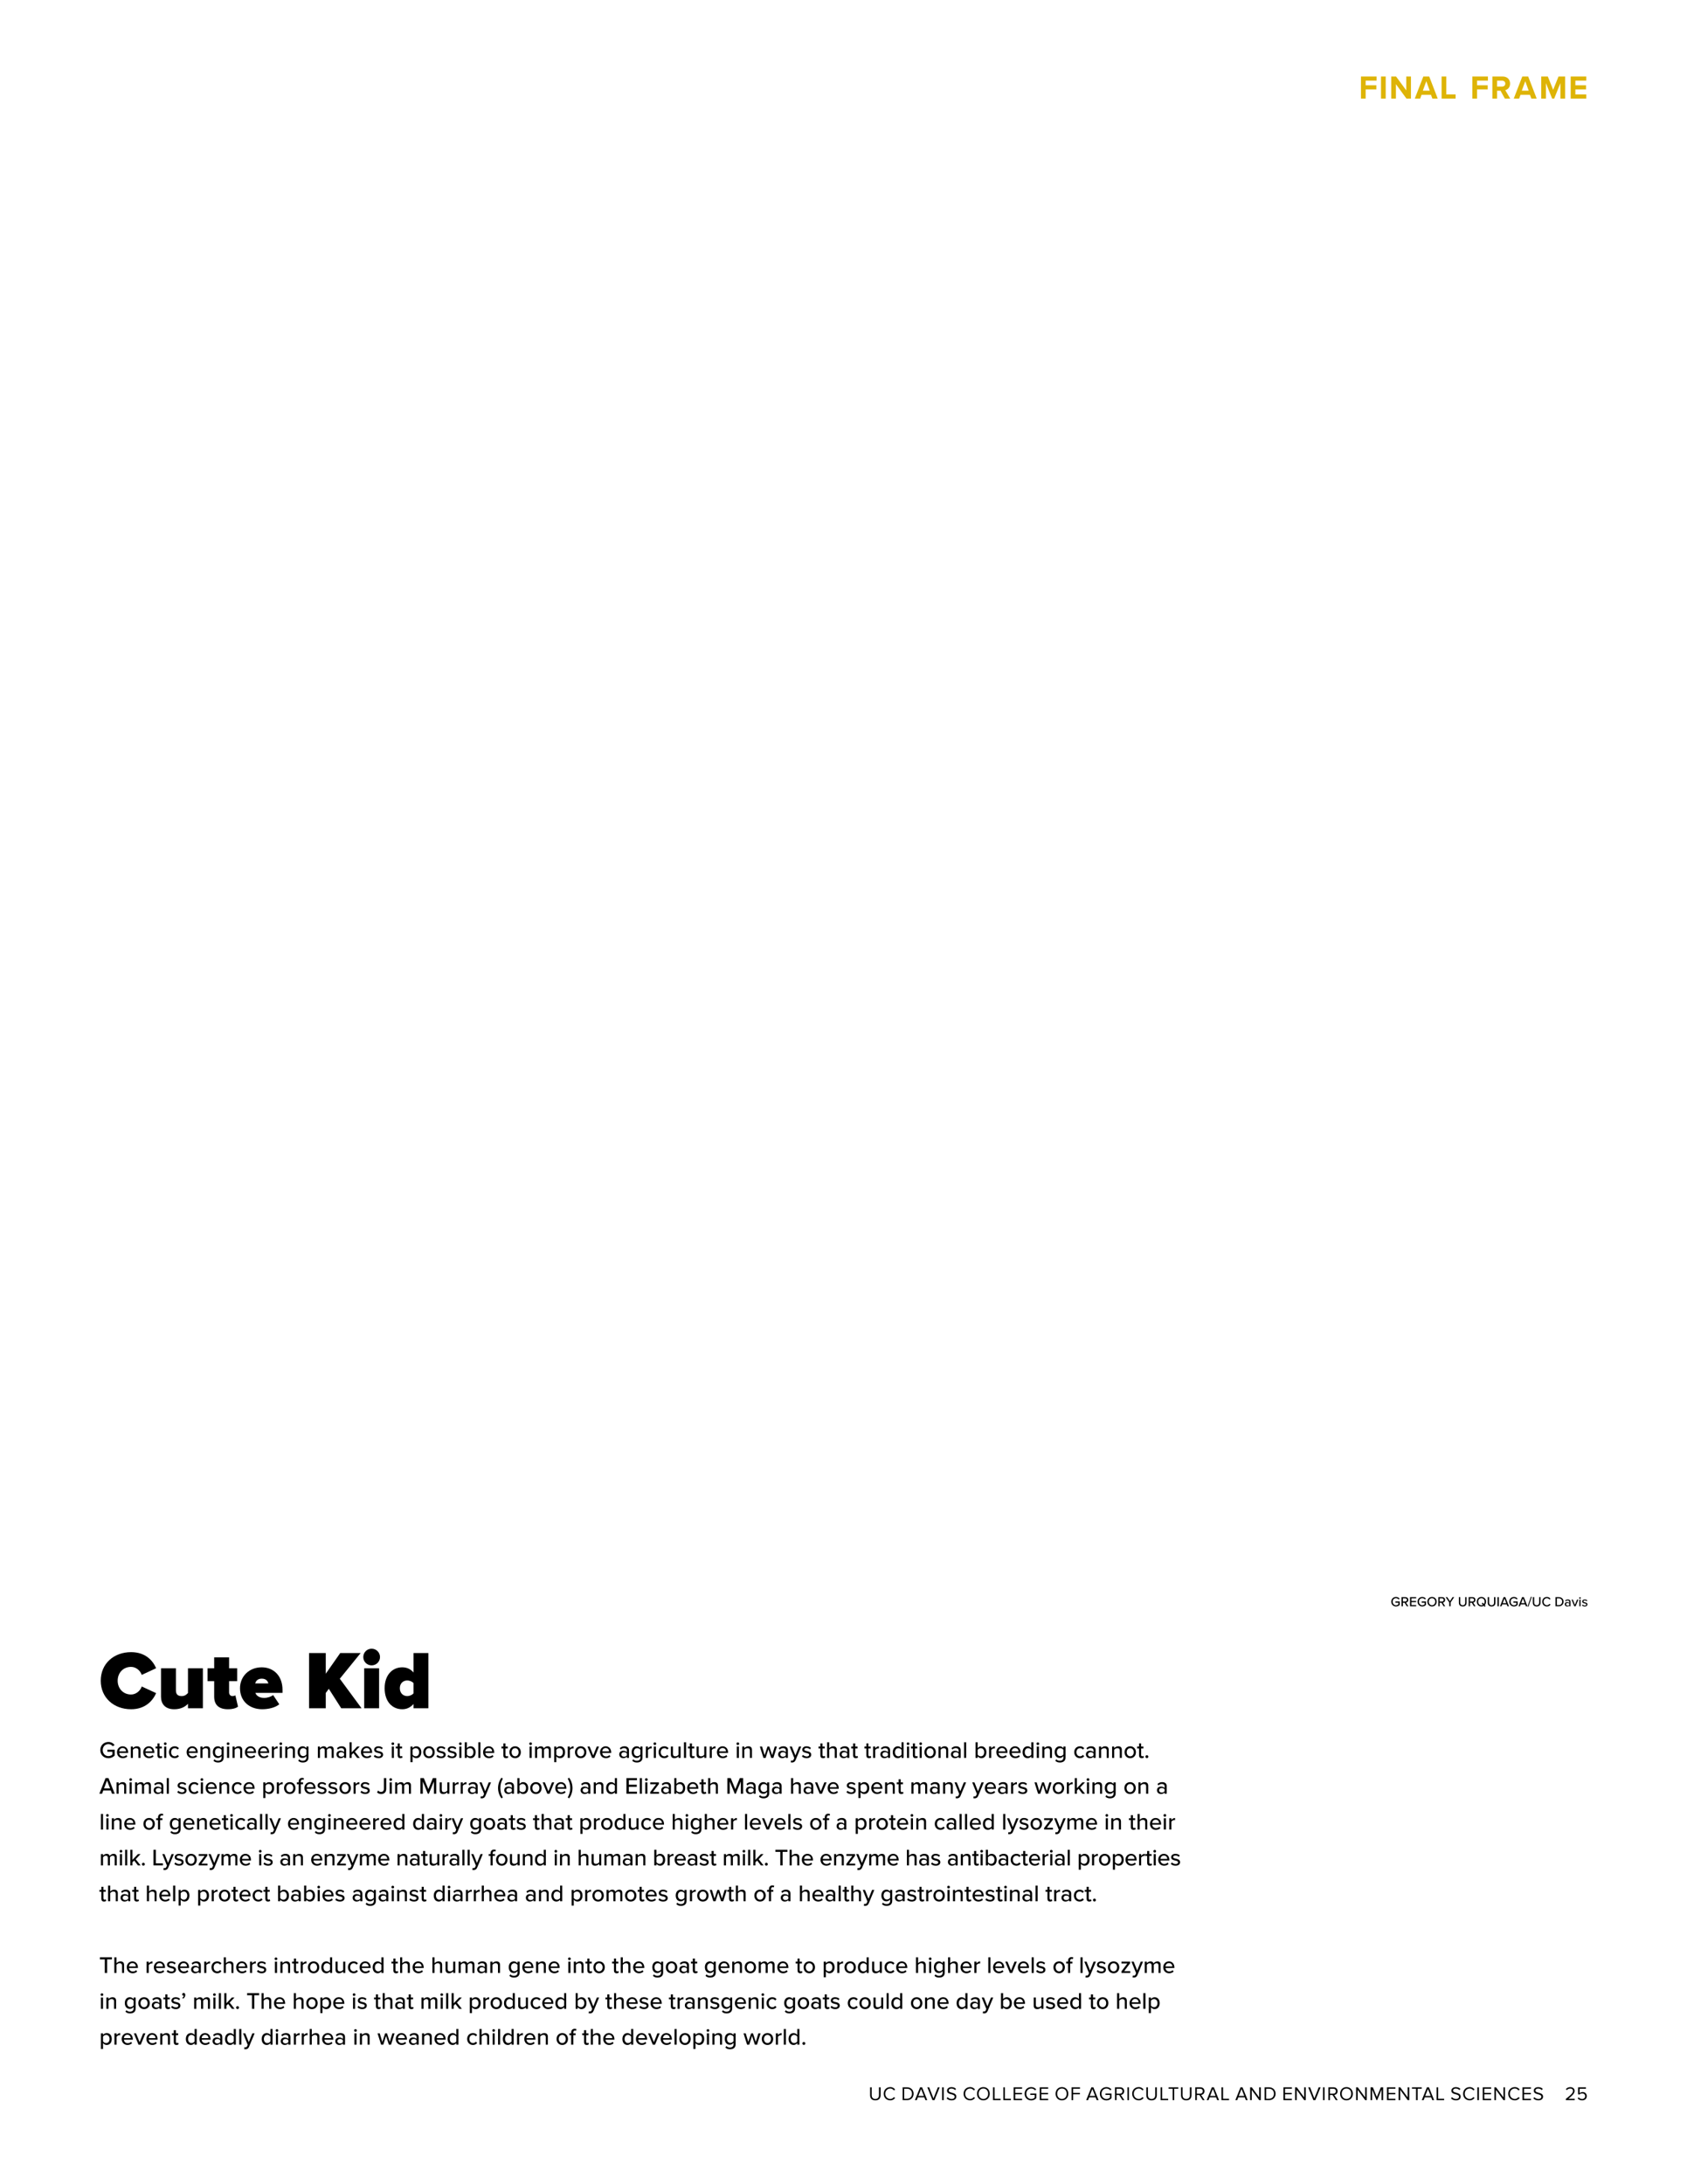 <?xml version="1.0" encoding="UTF-8"?>
<svg xmlns="http://www.w3.org/2000/svg" xmlns:xlink="http://www.w3.org/1999/xlink" width="612pt" height="792pt" viewBox="0 0 612 792" version="1.2">
<defs>
<g>
<symbol overflow="visible" id="glyph0-0">
<path style="stroke:none;" d="M 0.547 0.625 L 3 0.625 L 3 -5.266 L 0.547 -5.266 Z M 2.781 -5.047 L 2.781 0.422 L 0.766 0.422 L 0.766 -5.047 Z M 2.781 -5.047 "/>
</symbol>
<symbol overflow="visible" id="glyph0-1">
<path style="stroke:none;" d="M 0.547 -1.812 C 0.547 -0.672 1.188 0.078 2.453 0.078 C 3.719 0.078 4.359 -0.656 4.359 -1.812 L 4.359 -4.672 L 3.766 -4.672 L 3.766 -1.828 C 3.766 -0.969 3.312 -0.438 2.453 -0.438 C 1.594 -0.438 1.125 -0.969 1.125 -1.828 L 1.125 -4.672 L 0.547 -4.672 Z M 0.547 -1.812 "/>
</symbol>
<symbol overflow="visible" id="glyph0-2">
<path style="stroke:none;" d="M 2.766 0.078 C 3.578 0.078 4.141 -0.312 4.531 -0.844 L 4.031 -1.109 C 3.766 -0.719 3.297 -0.438 2.766 -0.438 C 1.734 -0.438 0.953 -1.219 0.953 -2.328 C 0.953 -3.438 1.734 -4.234 2.766 -4.234 C 3.297 -4.234 3.766 -3.938 4.031 -3.547 L 4.531 -3.828 C 4.156 -4.344 3.578 -4.75 2.766 -4.75 C 1.406 -4.75 0.359 -3.766 0.359 -2.328 C 0.359 -0.891 1.406 0.078 2.766 0.078 Z M 2.766 0.078 "/>
</symbol>
<symbol overflow="visible" id="glyph0-3">
<path style="stroke:none;" d=""/>
</symbol>
<symbol overflow="visible" id="glyph0-4">
<path style="stroke:none;" d="M 0.547 0 L 2.141 0 C 3.594 0 4.531 -1 4.531 -2.328 C 4.531 -3.656 3.594 -4.672 2.141 -4.672 L 0.547 -4.672 Z M 1.125 -0.516 L 1.125 -4.156 L 2.141 -4.156 C 3.297 -4.156 3.938 -3.344 3.938 -2.328 C 3.938 -1.328 3.281 -0.516 2.141 -0.516 Z M 1.125 -0.516 "/>
</symbol>
<symbol overflow="visible" id="glyph0-5">
<path style="stroke:none;" d="M 3.875 0 L 4.547 0 L 2.656 -4.672 L 1.938 -4.672 L 0.062 0 L 0.734 0 L 1.141 -1.031 L 3.469 -1.031 Z M 2.297 -4.062 L 3.297 -1.547 L 1.312 -1.547 Z M 2.297 -4.062 "/>
</symbol>
<symbol overflow="visible" id="glyph0-6">
<path style="stroke:none;" d="M 1.938 0 L 2.656 0 L 4.547 -4.672 L 3.875 -4.672 L 2.297 -0.641 L 0.734 -4.672 L 0.062 -4.672 Z M 1.938 0 "/>
</symbol>
<symbol overflow="visible" id="glyph0-7">
<path style="stroke:none;" d="M 0.547 0 L 1.125 0 L 1.125 -4.672 L 0.547 -4.672 Z M 0.547 0 "/>
</symbol>
<symbol overflow="visible" id="glyph0-8">
<path style="stroke:none;" d="M 0.266 -0.656 C 0.656 -0.219 1.25 0.078 2.062 0.078 C 3.312 0.078 3.781 -0.609 3.781 -1.281 C 3.781 -2.266 2.906 -2.5 2.156 -2.703 C 1.547 -2.875 1.016 -3.016 1.016 -3.484 C 1.016 -3.922 1.406 -4.219 1.969 -4.219 C 2.484 -4.219 2.969 -4.047 3.328 -3.656 L 3.672 -4.094 C 3.281 -4.5 2.734 -4.734 2.016 -4.734 C 1.094 -4.734 0.406 -4.219 0.406 -3.438 C 0.406 -2.531 1.25 -2.312 2 -2.125 C 2.609 -1.953 3.172 -1.797 3.172 -1.234 C 3.172 -0.875 2.906 -0.438 2.078 -0.438 C 1.422 -0.438 0.922 -0.75 0.609 -1.094 Z M 0.266 -0.656 "/>
</symbol>
<symbol overflow="visible" id="glyph0-9">
<path style="stroke:none;" d="M 0.359 -2.328 C 0.359 -0.953 1.281 0.078 2.672 0.078 C 4.047 0.078 4.984 -0.953 4.984 -2.328 C 4.984 -3.703 4.047 -4.75 2.672 -4.75 C 1.281 -4.75 0.359 -3.703 0.359 -2.328 Z M 4.391 -2.328 C 4.391 -1.25 3.719 -0.438 2.672 -0.438 C 1.625 -0.438 0.953 -1.25 0.953 -2.328 C 0.953 -3.422 1.625 -4.234 2.672 -4.234 C 3.719 -4.234 4.391 -3.422 4.391 -2.328 Z M 4.391 -2.328 "/>
</symbol>
<symbol overflow="visible" id="glyph0-10">
<path style="stroke:none;" d="M 0.547 0 L 3.297 0 L 3.297 -0.516 L 1.125 -0.516 L 1.125 -4.672 L 0.547 -4.672 Z M 0.547 0 "/>
</symbol>
<symbol overflow="visible" id="glyph0-11">
<path style="stroke:none;" d="M 0.547 0 L 3.609 0 L 3.609 -0.516 L 1.125 -0.516 L 1.125 -2.125 L 3.562 -2.125 L 3.562 -2.641 L 1.125 -2.641 L 1.125 -4.156 L 3.609 -4.156 L 3.609 -4.672 L 0.547 -4.672 Z M 0.547 0 "/>
</symbol>
<symbol overflow="visible" id="glyph0-12">
<path style="stroke:none;" d="M 0.359 -2.328 C 0.359 -0.875 1.422 0.094 2.766 0.094 C 3.516 0.094 4.156 -0.234 4.594 -0.719 L 4.594 -2.406 L 2.406 -2.406 L 2.406 -1.891 L 4.016 -1.891 L 4.016 -0.938 C 3.781 -0.703 3.312 -0.422 2.766 -0.422 C 1.734 -0.422 0.953 -1.219 0.953 -2.328 C 0.953 -3.438 1.734 -4.234 2.766 -4.234 C 3.312 -4.234 3.812 -3.969 4.109 -3.578 L 4.578 -3.875 C 4.156 -4.375 3.578 -4.75 2.766 -4.75 C 1.422 -4.75 0.359 -3.781 0.359 -2.328 Z M 0.359 -2.328 "/>
</symbol>
<symbol overflow="visible" id="glyph0-13">
<path style="stroke:none;" d="M 0.547 0 L 1.125 0 L 1.125 -2.125 L 3.562 -2.125 L 3.562 -2.641 L 1.125 -2.641 L 1.125 -4.156 L 3.609 -4.156 L 3.609 -4.672 L 0.547 -4.672 Z M 0.547 0 "/>
</symbol>
<symbol overflow="visible" id="glyph0-14">
<path style="stroke:none;" d="M 3.25 0 L 3.938 0 L 2.672 -1.906 C 3.312 -1.953 3.891 -2.422 3.891 -3.266 C 3.891 -4.125 3.281 -4.672 2.422 -4.672 L 0.547 -4.672 L 0.547 0 L 1.125 0 L 1.125 -1.859 L 2.062 -1.859 Z M 3.281 -3.266 C 3.281 -2.734 2.906 -2.359 2.359 -2.359 L 1.125 -2.359 L 1.125 -4.156 L 2.359 -4.156 C 2.906 -4.156 3.281 -3.781 3.281 -3.266 Z M 3.281 -3.266 "/>
</symbol>
<symbol overflow="visible" id="glyph0-15">
<path style="stroke:none;" d="M 1.703 0 L 2.281 0 L 2.281 -4.156 L 3.766 -4.156 L 3.766 -4.672 L 0.219 -4.672 L 0.219 -4.156 L 1.703 -4.156 Z M 1.703 0 "/>
</symbol>
<symbol overflow="visible" id="glyph0-16">
<path style="stroke:none;" d="M 3.844 0 L 4.406 0 L 4.406 -4.672 L 3.828 -4.672 L 3.828 -1.016 L 1.141 -4.672 L 0.547 -4.672 L 0.547 0 L 1.125 0 L 1.125 -3.719 Z M 3.844 0 "/>
</symbol>
<symbol overflow="visible" id="glyph0-17">
<path style="stroke:none;" d="M 4.531 0 L 5.109 0 L 5.109 -4.672 L 4.281 -4.672 L 2.828 -1.156 L 1.375 -4.672 L 0.547 -4.672 L 0.547 0 L 1.125 0 L 1.125 -3.844 L 2.703 0 L 2.953 0 L 4.531 -3.844 Z M 4.531 0 "/>
</symbol>
<symbol overflow="visible" id="glyph0-18">
<path style="stroke:none;" d="M 0.375 0 L 3.578 0 L 3.578 -0.516 L 1.297 -0.516 C 2.594 -1.547 3.562 -2.422 3.562 -3.359 C 3.562 -4.297 2.766 -4.734 2 -4.734 C 1.344 -4.734 0.734 -4.469 0.375 -4 L 0.734 -3.641 C 1 -3.984 1.438 -4.219 2 -4.219 C 2.484 -4.219 2.969 -3.969 2.969 -3.359 C 2.969 -2.562 2.062 -1.781 0.375 -0.469 Z M 0.375 0 "/>
</symbol>
<symbol overflow="visible" id="glyph0-19">
<path style="stroke:none;" d="M 0.469 -0.672 C 0.812 -0.203 1.312 0.078 2.109 0.078 C 3.047 0.078 3.766 -0.5 3.766 -1.453 C 3.766 -2.422 3.062 -2.953 2.281 -2.953 C 1.812 -2.953 1.406 -2.75 1.188 -2.531 L 1.188 -4.156 L 3.469 -4.156 L 3.469 -4.672 L 0.609 -4.672 L 0.609 -2.156 L 1.031 -2 C 1.344 -2.312 1.703 -2.438 2.109 -2.438 C 2.75 -2.438 3.188 -2.047 3.188 -1.438 C 3.188 -0.875 2.75 -0.438 2.109 -0.438 C 1.531 -0.438 1.125 -0.656 0.812 -1.047 Z M 0.469 -0.672 "/>
</symbol>
<symbol overflow="visible" id="glyph1-0">
<path style="stroke:none;" d="M 1.625 2.703 L 12.156 2.703 L 12.156 -22.562 L 1.625 -22.562 Z M 11.188 -21.656 L 11.188 1.797 L 2.547 1.797 L 2.547 -21.656 Z M 11.188 -21.656 "/>
</symbol>
<symbol overflow="visible" id="glyph1-1">
<path style="stroke:none;" d="M 11.547 0.359 C 16.797 0.359 19.469 -2.812 20.641 -5.484 L 15.422 -7.891 C 14.906 -6.328 13.344 -4.984 11.547 -4.984 C 8.641 -4.984 6.688 -7.203 6.688 -9.984 C 6.688 -12.781 8.641 -15 11.547 -15 C 13.344 -15 14.906 -13.656 15.422 -12.094 L 20.641 -14.516 C 19.438 -17.281 16.797 -20.344 11.547 -20.344 C 5.281 -20.344 0.547 -16.172 0.547 -9.984 C 0.547 -3.844 5.281 0.359 11.547 0.359 Z M 11.547 0.359 "/>
</symbol>
<symbol overflow="visible" id="glyph1-2">
<path style="stroke:none;" d="M 11.281 0 L 16.688 0 L 16.688 -14.484 L 11.281 -14.484 L 11.281 -5.547 C 10.828 -5.047 10.203 -4.406 9 -4.406 C 7.688 -4.406 6.906 -4.984 6.906 -6.453 L 6.906 -14.484 L 1.5 -14.484 L 1.5 -4.141 C 1.5 -1.656 2.938 0.359 6.297 0.359 C 8.844 0.359 10.438 -0.688 11.281 -1.625 Z M 11.281 0 "/>
</symbol>
<symbol overflow="visible" id="glyph1-3">
<path style="stroke:none;" d="M 7.594 0.359 C 9.422 0.359 10.688 -0.094 11.25 -0.594 L 10.297 -4.688 C 10.172 -4.562 9.688 -4.406 9.203 -4.406 C 8.484 -4.406 8.016 -5.016 8.016 -5.766 L 8.016 -9.812 L 10.953 -9.812 L 10.953 -14.484 L 8.016 -14.484 L 8.016 -18.453 L 2.609 -18.453 L 2.609 -14.484 L 0.203 -14.484 L 0.203 -9.812 L 2.609 -9.812 L 2.609 -4.203 C 2.609 -1.172 4.375 0.359 7.594 0.359 Z M 7.594 0.359 "/>
</symbol>
<symbol overflow="visible" id="glyph1-4">
<path style="stroke:none;" d="M 0.516 -7.266 C 0.516 -2.484 4.047 0.359 8.578 0.359 C 10.734 0.359 13.312 -0.203 14.766 -1.438 L 12.547 -4.766 C 11.812 -4.203 10.5 -3.75 9.266 -3.75 C 7.438 -3.75 6.391 -4.656 6.094 -5.578 L 15.938 -5.578 L 15.938 -6.688 C 15.938 -11.797 12.656 -14.844 8.406 -14.844 C 3.719 -14.844 0.516 -11.453 0.516 -7.266 Z M 8.406 -10.734 C 10.141 -10.734 10.656 -9.625 10.797 -9 L 6.031 -9 C 6.203 -9.656 6.75 -10.734 8.406 -10.734 Z M 8.406 -10.734 "/>
</symbol>
<symbol overflow="visible" id="glyph1-5">
<path style="stroke:none;" d=""/>
</symbol>
<symbol overflow="visible" id="glyph1-6">
<path style="stroke:none;" d="M 13.297 0 L 20.672 0 L 12.781 -10.703 L 20.344 -20.016 L 12.938 -20.016 L 7.688 -12.516 L 7.688 -20.016 L 1.625 -20.016 L 1.625 0 L 7.688 0 L 7.688 -5.547 L 8.797 -7.047 Z M 13.297 0 "/>
</symbol>
<symbol overflow="visible" id="glyph1-7">
<path style="stroke:none;" d="M 4.203 -15.547 C 5.875 -15.547 7.234 -16.891 7.234 -18.562 C 7.234 -20.25 5.875 -21.594 4.203 -21.594 C 2.516 -21.594 1.172 -20.25 1.172 -18.562 C 1.172 -16.891 2.516 -15.547 4.203 -15.547 Z M 1.5 0 L 6.906 0 L 6.906 -14.484 L 1.5 -14.484 Z M 1.5 0 "/>
</symbol>
<symbol overflow="visible" id="glyph1-8">
<path style="stroke:none;" d="M 10.984 0 L 16.375 0 L 16.375 -20.016 L 10.984 -20.016 L 10.984 -12.953 C 9.844 -14.344 8.375 -14.844 6.906 -14.844 C 3.328 -14.844 0.516 -12.062 0.516 -7.266 C 0.516 -2.281 3.391 0.359 6.906 0.359 C 8.375 0.359 9.75 -0.156 10.984 -1.531 Z M 10.984 -5.406 C 10.469 -4.766 9.453 -4.406 8.734 -4.406 C 7.266 -4.406 6.031 -5.453 6.031 -7.266 C 6.031 -9.062 7.266 -10.078 8.734 -10.078 C 9.453 -10.078 10.469 -9.75 10.984 -9.125 Z M 10.984 -5.406 "/>
</symbol>
<symbol overflow="visible" id="glyph2-0">
<path style="stroke:none;" d="M 0.625 0.766 L 3.609 0.766 L 3.609 -6.391 L 0.625 -6.391 Z M 3.344 -6.141 L 3.344 0.516 L 0.891 0.516 L 0.891 -6.141 Z M 3.344 -6.141 "/>
</symbol>
<symbol overflow="visible" id="glyph2-1">
<path style="stroke:none;" d="M 0.391 -2.828 C 0.391 -1.062 1.703 0.109 3.328 0.109 C 4.297 0.109 5.078 -0.281 5.625 -0.891 L 5.625 -2.969 L 2.953 -2.969 L 2.953 -2.234 L 4.766 -2.234 L 4.766 -1.203 C 4.5 -0.953 3.969 -0.641 3.328 -0.641 C 2.156 -0.641 1.266 -1.562 1.266 -2.828 C 1.266 -4.109 2.156 -5 3.328 -5 C 4 -5 4.562 -4.672 4.891 -4.234 L 5.578 -4.641 C 5.094 -5.281 4.391 -5.766 3.328 -5.766 C 1.703 -5.766 0.391 -4.594 0.391 -2.828 Z M 0.391 -2.828 "/>
</symbol>
<symbol overflow="visible" id="glyph2-2">
<path style="stroke:none;" d="M 0.359 -2.062 C 0.359 -0.766 1.266 0.109 2.484 0.109 C 3.141 0.109 3.719 -0.109 4.125 -0.516 L 3.781 -1.016 C 3.469 -0.703 2.984 -0.531 2.562 -0.531 C 1.734 -0.531 1.219 -1.109 1.172 -1.797 L 4.406 -1.797 L 4.406 -1.984 C 4.406 -3.25 3.641 -4.203 2.406 -4.203 C 1.219 -4.203 0.359 -3.25 0.359 -2.062 Z M 2.406 -3.578 C 3.281 -3.578 3.641 -2.906 3.656 -2.359 L 1.156 -2.359 C 1.203 -2.922 1.594 -3.578 2.406 -3.578 Z M 2.406 -3.578 "/>
</symbol>
<symbol overflow="visible" id="glyph2-3">
<path style="stroke:none;" d="M 3.391 0 L 4.141 0 L 4.141 -2.875 C 4.141 -3.75 3.703 -4.203 2.828 -4.203 C 2.188 -4.203 1.656 -3.859 1.375 -3.531 L 1.375 -4.109 L 0.609 -4.109 L 0.609 0 L 1.375 0 L 1.375 -2.938 C 1.594 -3.234 2.031 -3.531 2.5 -3.531 C 3.031 -3.531 3.391 -3.312 3.391 -2.625 Z M 3.391 0 "/>
</symbol>
<symbol overflow="visible" id="glyph2-4">
<path style="stroke:none;" d="M 1.75 0.109 C 2.141 0.109 2.375 -0.016 2.547 -0.156 L 2.344 -0.734 C 2.266 -0.656 2.109 -0.578 1.922 -0.578 C 1.672 -0.578 1.531 -0.797 1.531 -1.078 L 1.531 -3.438 L 2.359 -3.438 L 2.359 -4.109 L 1.531 -4.109 L 1.531 -5.234 L 0.766 -5.234 L 0.766 -4.109 L 0.078 -4.109 L 0.078 -3.438 L 0.766 -3.438 L 0.766 -0.906 C 0.766 -0.266 1.094 0.109 1.75 0.109 Z M 1.75 0.109 "/>
</symbol>
<symbol overflow="visible" id="glyph2-5">
<path style="stroke:none;" d="M 0.984 -4.656 C 1.266 -4.656 1.484 -4.875 1.484 -5.141 C 1.484 -5.422 1.266 -5.625 0.984 -5.625 C 0.719 -5.625 0.5 -5.422 0.5 -5.141 C 0.5 -4.875 0.719 -4.656 0.984 -4.656 Z M 0.609 0 L 1.375 0 L 1.375 -4.109 L 0.609 -4.109 Z M 0.609 0 "/>
</symbol>
<symbol overflow="visible" id="glyph2-6">
<path style="stroke:none;" d="M 0.359 -2.062 C 0.359 -0.828 1.203 0.109 2.453 0.109 C 3.219 0.109 3.688 -0.219 3.984 -0.625 L 3.469 -1.094 C 3.234 -0.75 2.906 -0.578 2.484 -0.578 C 1.672 -0.578 1.156 -1.203 1.156 -2.062 C 1.156 -2.906 1.672 -3.531 2.484 -3.531 C 2.906 -3.531 3.234 -3.359 3.469 -3.016 L 3.984 -3.484 C 3.688 -3.891 3.219 -4.203 2.453 -4.203 C 1.203 -4.203 0.359 -3.297 0.359 -2.062 Z M 0.359 -2.062 "/>
</symbol>
<symbol overflow="visible" id="glyph2-7">
<path style="stroke:none;" d=""/>
</symbol>
<symbol overflow="visible" id="glyph2-8">
<path style="stroke:none;" d="M 0.578 1.047 C 1.078 1.516 1.578 1.672 2.266 1.672 C 3.266 1.672 4.297 1.25 4.297 -0.156 L 4.297 -4.109 L 3.531 -4.109 L 3.531 -3.516 C 3.203 -3.953 2.719 -4.203 2.188 -4.203 C 1.125 -4.203 0.359 -3.406 0.359 -2.094 C 0.359 -0.75 1.125 0.031 2.188 0.031 C 2.734 0.031 3.219 -0.266 3.531 -0.672 L 3.531 -0.141 C 3.531 0.734 2.906 1.031 2.266 1.031 C 1.703 1.031 1.281 0.891 0.938 0.5 Z M 3.531 -1.266 C 3.328 -0.922 2.859 -0.641 2.391 -0.641 C 1.625 -0.641 1.156 -1.234 1.156 -2.094 C 1.156 -2.938 1.625 -3.531 2.391 -3.531 C 2.859 -3.531 3.328 -3.25 3.531 -2.922 Z M 3.531 -1.266 "/>
</symbol>
<symbol overflow="visible" id="glyph2-9">
<path style="stroke:none;" d="M 0.609 0 L 1.375 0 L 1.375 -2.859 C 1.562 -3.156 2.078 -3.453 2.453 -3.453 C 2.562 -3.453 2.641 -3.438 2.719 -3.422 L 2.719 -4.203 C 2.172 -4.203 1.688 -3.891 1.375 -3.469 L 1.375 -4.109 L 0.609 -4.109 Z M 0.609 0 "/>
</symbol>
<symbol overflow="visible" id="glyph2-10">
<path style="stroke:none;" d="M 5.609 0 L 6.359 0 L 6.359 -2.969 C 6.359 -3.797 5.953 -4.203 5.203 -4.203 C 4.594 -4.203 4.047 -3.828 3.812 -3.438 C 3.688 -3.891 3.328 -4.203 2.703 -4.203 C 2.094 -4.203 1.547 -3.781 1.375 -3.531 L 1.375 -4.109 L 0.609 -4.109 L 0.609 0 L 1.375 0 L 1.375 -2.938 C 1.578 -3.234 1.984 -3.531 2.375 -3.531 C 2.906 -3.531 3.109 -3.219 3.109 -2.734 L 3.109 0 L 3.875 0 L 3.875 -2.938 C 4.062 -3.234 4.469 -3.531 4.891 -3.531 C 5.391 -3.531 5.609 -3.219 5.609 -2.734 Z M 5.609 0 "/>
</symbol>
<symbol overflow="visible" id="glyph2-11">
<path style="stroke:none;" d="M 3.141 0 L 3.906 0 L 3.906 -2.766 C 3.906 -3.812 3.156 -4.203 2.266 -4.203 C 1.594 -4.203 1.031 -3.984 0.578 -3.531 L 0.906 -3.016 C 1.281 -3.375 1.672 -3.547 2.141 -3.547 C 2.734 -3.547 3.141 -3.25 3.141 -2.734 L 3.141 -2.062 C 2.828 -2.422 2.359 -2.594 1.797 -2.594 C 1.109 -2.594 0.375 -2.188 0.375 -1.266 C 0.375 -0.359 1.125 0.109 1.797 0.109 C 2.359 0.109 2.828 -0.094 3.141 -0.453 Z M 3.141 -0.906 C 2.922 -0.594 2.516 -0.438 2.094 -0.438 C 1.531 -0.438 1.141 -0.766 1.141 -1.25 C 1.141 -1.734 1.531 -2.062 2.094 -2.062 C 2.516 -2.062 2.922 -1.906 3.141 -1.594 Z M 3.141 -0.906 "/>
</symbol>
<symbol overflow="visible" id="glyph2-12">
<path style="stroke:none;" d="M 3.359 0 L 4.328 0 L 2.547 -2.25 L 4.312 -4.109 L 3.359 -4.109 L 1.375 -2.016 L 1.375 -5.672 L 0.609 -5.672 L 0.609 0 L 1.375 0 L 1.375 -1.141 L 2 -1.766 Z M 3.359 0 "/>
</symbol>
<symbol overflow="visible" id="glyph2-13">
<path style="stroke:none;" d="M 0.25 -0.531 C 0.672 -0.109 1.281 0.109 1.969 0.109 C 3.047 0.109 3.625 -0.453 3.625 -1.156 C 3.625 -2.094 2.766 -2.297 2.062 -2.453 C 1.547 -2.578 1.109 -2.672 1.109 -3.016 C 1.109 -3.344 1.422 -3.594 1.953 -3.594 C 2.469 -3.594 2.922 -3.375 3.156 -3.078 L 3.5 -3.625 C 3.156 -3.953 2.641 -4.203 1.938 -4.203 C 0.938 -4.203 0.375 -3.641 0.375 -2.984 C 0.375 -2.109 1.188 -1.922 1.891 -1.766 C 2.406 -1.641 2.875 -1.531 2.875 -1.141 C 2.875 -0.781 2.578 -0.516 2 -0.516 C 1.438 -0.516 0.906 -0.797 0.625 -1.094 Z M 0.25 -0.531 "/>
</symbol>
<symbol overflow="visible" id="glyph2-14">
<path style="stroke:none;" d="M 1.375 1.562 L 1.375 -0.594 C 1.703 -0.141 2.188 0.109 2.719 0.109 C 3.797 0.109 4.547 -0.719 4.547 -2.062 C 4.547 -3.406 3.797 -4.203 2.719 -4.203 C 2.172 -4.203 1.672 -3.922 1.375 -3.516 L 1.375 -4.109 L 0.609 -4.109 L 0.609 1.562 Z M 3.75 -2.062 C 3.75 -1.203 3.281 -0.578 2.516 -0.578 C 2.047 -0.578 1.578 -0.859 1.375 -1.188 L 1.375 -2.922 C 1.578 -3.25 2.047 -3.531 2.516 -3.531 C 3.281 -3.531 3.75 -2.906 3.75 -2.062 Z M 3.75 -2.062 "/>
</symbol>
<symbol overflow="visible" id="glyph2-15">
<path style="stroke:none;" d="M 2.438 0.109 C 3.719 0.109 4.5 -0.859 4.5 -2.062 C 4.5 -3.234 3.719 -4.203 2.438 -4.203 C 1.156 -4.203 0.359 -3.234 0.359 -2.062 C 0.359 -0.859 1.156 0.109 2.438 0.109 Z M 2.438 -0.578 C 1.609 -0.578 1.156 -1.281 1.156 -2.062 C 1.156 -2.828 1.609 -3.531 2.438 -3.531 C 3.25 -3.531 3.703 -2.828 3.703 -2.062 C 3.703 -1.281 3.25 -0.578 2.438 -0.578 Z M 2.438 -0.578 "/>
</symbol>
<symbol overflow="visible" id="glyph2-16">
<path style="stroke:none;" d="M 0.609 0 L 1.375 0 L 1.375 -0.594 C 1.688 -0.172 2.172 0.109 2.719 0.109 C 3.781 0.109 4.547 -0.703 4.547 -2.047 C 4.547 -3.359 3.797 -4.203 2.719 -4.203 C 2.188 -4.203 1.703 -3.953 1.375 -3.516 L 1.375 -5.672 L 0.609 -5.672 Z M 1.375 -1.172 L 1.375 -2.922 C 1.578 -3.25 2.047 -3.531 2.516 -3.531 C 3.281 -3.531 3.75 -2.906 3.75 -2.047 C 3.75 -1.188 3.281 -0.578 2.516 -0.578 C 2.047 -0.578 1.578 -0.844 1.375 -1.172 Z M 1.375 -1.172 "/>
</symbol>
<symbol overflow="visible" id="glyph2-17">
<path style="stroke:none;" d="M 0.609 0 L 1.375 0 L 1.375 -5.672 L 0.609 -5.672 Z M 0.609 0 "/>
</symbol>
<symbol overflow="visible" id="glyph2-18">
<path style="stroke:none;" d="M 1.703 0 L 2.531 0 L 4.219 -4.109 L 3.391 -4.109 L 2.109 -0.891 L 0.828 -4.109 L 0.016 -4.109 Z M 1.703 0 "/>
</symbol>
<symbol overflow="visible" id="glyph2-19">
<path style="stroke:none;" d="M 3.391 0 L 4.141 0 L 4.141 -4.109 L 3.391 -4.109 L 3.391 -1.156 C 3.156 -0.844 2.719 -0.578 2.25 -0.578 C 1.719 -0.578 1.375 -0.781 1.375 -1.469 L 1.375 -4.109 L 0.609 -4.109 L 0.609 -1.203 C 0.609 -0.344 1.047 0.109 1.922 0.109 C 2.547 0.109 3.062 -0.219 3.391 -0.562 Z M 3.391 0 "/>
</symbol>
<symbol overflow="visible" id="glyph2-20">
<path style="stroke:none;" d="M 4.172 0 L 4.969 0 L 6.25 -4.109 L 5.453 -4.109 L 4.516 -0.984 L 3.5 -4.109 L 2.828 -4.109 L 1.797 -0.984 L 0.859 -4.109 L 0.062 -4.109 L 1.359 0 L 2.156 0 L 3.156 -3.156 Z M 4.172 0 "/>
</symbol>
<symbol overflow="visible" id="glyph2-21">
<path style="stroke:none;" d="M 0.531 0.922 L 0.406 1.609 C 0.531 1.641 0.75 1.672 0.891 1.672 C 1.484 1.656 1.922 1.422 2.188 0.781 L 4.219 -4.109 L 3.391 -4.109 L 2.109 -0.891 L 0.828 -4.109 L 0.016 -4.109 L 1.703 0.047 L 1.469 0.594 C 1.328 0.891 1.141 0.984 0.859 0.984 C 0.766 0.984 0.625 0.953 0.531 0.922 Z M 0.531 0.922 "/>
</symbol>
<symbol overflow="visible" id="glyph2-22">
<path style="stroke:none;" d="M 3.391 0 L 4.141 0 L 4.141 -2.906 C 4.141 -3.766 3.703 -4.203 2.828 -4.203 C 2.203 -4.203 1.656 -3.859 1.375 -3.531 L 1.375 -5.672 L 0.609 -5.672 L 0.609 0 L 1.375 0 L 1.375 -2.938 C 1.594 -3.234 2.031 -3.531 2.5 -3.531 C 3.031 -3.531 3.391 -3.328 3.391 -2.641 Z M 3.391 0 "/>
</symbol>
<symbol overflow="visible" id="glyph2-23">
<path style="stroke:none;" d="M 3.531 0 L 4.297 0 L 4.297 -5.672 L 3.531 -5.672 L 3.531 -3.516 C 3.203 -3.953 2.719 -4.203 2.188 -4.203 C 1.125 -4.203 0.359 -3.359 0.359 -2.047 C 0.359 -0.703 1.125 0.109 2.188 0.109 C 2.734 0.109 3.234 -0.172 3.531 -0.594 Z M 3.531 -1.172 C 3.328 -0.844 2.859 -0.578 2.391 -0.578 C 1.625 -0.578 1.156 -1.203 1.156 -2.047 C 1.156 -2.906 1.625 -3.531 2.391 -3.531 C 2.859 -3.531 3.328 -3.25 3.531 -2.922 Z M 3.531 -1.172 "/>
</symbol>
<symbol overflow="visible" id="glyph2-24">
<path style="stroke:none;" d="M 0.469 -0.438 C 0.469 -0.156 0.719 0.094 1 0.094 C 1.297 0.094 1.531 -0.156 1.531 -0.438 C 1.531 -0.734 1.297 -0.969 1 -0.969 C 0.719 -0.969 0.469 -0.734 0.469 -0.438 Z M 0.469 -0.438 "/>
</symbol>
<symbol overflow="visible" id="glyph2-25">
<path style="stroke:none;" d="M 4.641 0 L 5.609 0 L 3.359 -5.672 L 2.297 -5.672 L 0.047 0 L 1.016 0 L 1.469 -1.172 L 4.188 -1.172 Z M 2.828 -4.797 L 3.938 -1.922 L 1.719 -1.922 Z M 2.828 -4.797 "/>
</symbol>
<symbol overflow="visible" id="glyph2-26">
<path style="stroke:none;" d="M 0.797 0 L 1.562 0 L 1.562 -3.438 L 2.391 -3.438 L 2.391 -4.109 L 1.562 -4.109 L 1.562 -4.375 C 1.562 -4.875 1.797 -5.125 2.172 -5.125 C 2.312 -5.125 2.438 -5.094 2.547 -5.031 L 2.719 -5.609 C 2.547 -5.703 2.312 -5.75 2.047 -5.75 C 1.312 -5.75 0.797 -5.266 0.797 -4.375 L 0.797 -4.109 L 0.125 -4.109 L 0.125 -3.438 L 0.797 -3.438 Z M 0.797 0 "/>
</symbol>
<symbol overflow="visible" id="glyph2-27">
<path style="stroke:none;" d="M 0.078 -0.516 C 0.469 -0.078 0.984 0.109 1.578 0.109 C 2.625 0.109 3.422 -0.5 3.422 -1.75 L 3.422 -5.672 L 2.578 -5.672 L 2.578 -1.766 C 2.578 -1.094 2.172 -0.656 1.516 -0.656 C 1.047 -0.656 0.734 -0.891 0.5 -1.172 Z M 0.078 -0.516 "/>
</symbol>
<symbol overflow="visible" id="glyph2-28">
<path style="stroke:none;" d="M 5.516 0 L 6.359 0 L 6.359 -5.672 L 5.141 -5.672 L 3.5 -1.672 L 1.844 -5.672 L 0.625 -5.672 L 0.625 0 L 1.484 0 L 1.484 -4.438 L 3.312 0 L 3.672 0 L 5.516 -4.438 Z M 5.516 0 "/>
</symbol>
<symbol overflow="visible" id="glyph2-29">
<path style="stroke:none;" d="M 1.609 1.688 L 2.078 1.328 C 1.516 0.266 1.203 -0.688 1.203 -2.062 C 1.203 -3.438 1.516 -4.406 2.078 -5.469 L 1.609 -5.828 C 0.828 -4.797 0.359 -3.438 0.359 -2.062 C 0.359 -0.703 0.828 0.688 1.609 1.688 Z M 1.609 1.688 "/>
</symbol>
<symbol overflow="visible" id="glyph2-30">
<path style="stroke:none;" d="M 1.031 -2.062 C 1.031 -0.688 0.703 0.266 0.141 1.328 L 0.609 1.688 C 1.406 0.688 1.859 -0.703 1.859 -2.062 C 1.859 -3.438 1.406 -4.797 0.609 -5.828 L 0.141 -5.469 C 0.703 -4.406 1.031 -3.438 1.031 -2.062 Z M 1.031 -2.062 "/>
</symbol>
<symbol overflow="visible" id="glyph2-31">
<path style="stroke:none;" d="M 0.625 0 L 4.438 0 L 4.438 -0.75 L 1.484 -0.75 L 1.484 -2.516 L 4.375 -2.516 L 4.375 -3.266 L 1.484 -3.266 L 1.484 -4.922 L 4.438 -4.922 L 4.438 -5.672 L 0.625 -5.672 Z M 0.625 0 "/>
</symbol>
<symbol overflow="visible" id="glyph2-32">
<path style="stroke:none;" d="M 0.422 0 L 3.609 0 L 3.609 -0.656 L 1.406 -0.656 L 3.562 -3.531 L 3.562 -4.109 L 0.422 -4.109 L 0.422 -3.438 L 2.562 -3.438 L 0.422 -0.594 Z M 0.422 0 "/>
</symbol>
<symbol overflow="visible" id="glyph2-33">
<path style="stroke:none;" d="M 0.625 0 L 4.047 0 L 4.047 -0.75 L 1.484 -0.75 L 1.484 -5.672 L 0.625 -5.672 Z M 0.625 0 "/>
</symbol>
<symbol overflow="visible" id="glyph2-34">
<path style="stroke:none;" d="M 2.016 0 L 2.859 0 L 2.859 -4.922 L 4.609 -4.922 L 4.609 -5.672 L 0.25 -5.672 L 0.25 -4.922 L 2.016 -4.922 Z M 2.016 0 "/>
</symbol>
<symbol overflow="visible" id="glyph2-35">
<path style="stroke:none;" d="M 0.844 -3.688 C 1.281 -3.984 1.594 -4.484 1.594 -5.047 C 1.594 -5.5 1.312 -5.75 1 -5.75 C 0.703 -5.75 0.469 -5.516 0.469 -5.234 C 0.469 -4.953 0.672 -4.75 0.938 -4.75 C 0.984 -4.75 1.047 -4.766 1.062 -4.766 C 1.016 -4.484 0.75 -4.141 0.484 -3.969 Z M 0.844 -3.688 "/>
</symbol>
<symbol overflow="visible" id="glyph3-0">
<path style="stroke:none;" d="M 0.797 1.078 L 5 1.078 L 5 -9.031 L 0.797 -9.031 Z M 4.625 -8.656 L 4.625 0.719 L 1.156 0.719 L 1.156 -8.656 Z M 4.625 -8.656 "/>
</symbol>
<symbol overflow="visible" id="glyph3-1">
<path style="stroke:none;" d="M 0.797 0 L 2.5 0 L 2.5 -3.312 L 6.375 -3.312 L 6.375 -4.812 L 2.5 -4.812 L 2.5 -6.5 L 6.453 -6.5 L 6.453 -8 L 0.797 -8 Z M 0.797 0 "/>
</symbol>
<symbol overflow="visible" id="glyph3-2">
<path style="stroke:none;" d="M 0.797 0 L 2.5 0 L 2.5 -8 L 0.797 -8 Z M 0.797 0 "/>
</symbol>
<symbol overflow="visible" id="glyph3-3">
<path style="stroke:none;" d="M 6.312 0 L 7.953 0 L 7.953 -8 L 6.25 -8 L 6.25 -2.969 L 2.547 -8 L 0.797 -8 L 0.797 0 L 2.5 0 L 2.5 -5.219 Z M 6.312 0 "/>
</symbol>
<symbol overflow="visible" id="glyph3-4">
<path style="stroke:none;" d="M 6.312 0 L 8.25 0 L 5.172 -8 L 3.031 -8 L -0.062 0 L 1.891 0 L 2.391 -1.359 L 5.812 -1.359 Z M 4.109 -6.297 L 5.359 -2.859 L 2.859 -2.859 Z M 4.109 -6.297 "/>
</symbol>
<symbol overflow="visible" id="glyph3-5">
<path style="stroke:none;" d="M 0.797 0 L 5.875 0 L 5.875 -1.5 L 2.5 -1.5 L 2.5 -8 L 0.797 -8 Z M 0.797 0 "/>
</symbol>
<symbol overflow="visible" id="glyph3-6">
<path style="stroke:none;" d=""/>
</symbol>
<symbol overflow="visible" id="glyph3-7">
<path style="stroke:none;" d="M 5.312 0 L 7.266 0 L 5.469 -3.047 C 6.344 -3.25 7.219 -4.016 7.219 -5.422 C 7.219 -6.906 6.203 -8 4.531 -8 L 0.797 -8 L 0.797 0 L 2.5 0 L 2.5 -2.844 L 3.75 -2.844 Z M 5.484 -5.422 C 5.484 -4.75 4.969 -4.344 4.281 -4.344 L 2.5 -4.344 L 2.5 -6.5 L 4.281 -6.5 C 4.969 -6.5 5.484 -6.094 5.484 -5.422 Z M 5.484 -5.422 "/>
</symbol>
<symbol overflow="visible" id="glyph3-8">
<path style="stroke:none;" d="M 7.75 0 L 9.469 0 L 9.469 -8 L 7.062 -8 L 5.125 -3.172 L 3.188 -8 L 0.797 -8 L 0.797 0 L 2.5 0 L 2.5 -5.609 L 4.75 0 L 5.5 0 L 7.75 -5.609 Z M 7.75 0 "/>
</symbol>
<symbol overflow="visible" id="glyph3-9">
<path style="stroke:none;" d="M 0.797 0 L 6.453 0 L 6.453 -1.5 L 2.5 -1.5 L 2.5 -3.312 L 6.375 -3.312 L 6.375 -4.812 L 2.5 -4.812 L 2.5 -6.5 L 6.453 -6.5 L 6.453 -8 L 0.797 -8 Z M 0.797 0 "/>
</symbol>
<symbol overflow="visible" id="glyph4-0">
<path style="stroke:none;" d="M 0.375 0.453 L 2.125 0.453 L 2.125 -3.766 L 0.375 -3.766 Z M 1.969 -3.609 L 1.969 0.297 L 0.531 0.297 L 0.531 -3.609 Z M 1.969 -3.609 "/>
</symbol>
<symbol overflow="visible" id="glyph4-1">
<path style="stroke:none;" d="M 0.234 -1.672 C 0.234 -0.625 1 0.062 1.953 0.062 C 2.531 0.062 2.984 -0.172 3.312 -0.531 L 3.312 -1.75 L 1.734 -1.75 L 1.734 -1.312 L 2.812 -1.312 L 2.812 -0.703 C 2.641 -0.562 2.328 -0.375 1.953 -0.375 C 1.266 -0.375 0.75 -0.922 0.75 -1.672 C 0.75 -2.422 1.266 -2.938 1.953 -2.938 C 2.344 -2.938 2.688 -2.75 2.875 -2.5 L 3.281 -2.734 C 3 -3.109 2.578 -3.391 1.953 -3.391 C 1 -3.391 0.234 -2.703 0.234 -1.672 Z M 0.234 -1.672 "/>
</symbol>
<symbol overflow="visible" id="glyph4-2">
<path style="stroke:none;" d="M 2.297 0 L 2.875 0 L 2.016 -1.328 C 2.438 -1.391 2.844 -1.703 2.844 -2.312 C 2.844 -2.922 2.406 -3.328 1.781 -3.328 L 0.375 -3.328 L 0.375 0 L 0.875 0 L 0.875 -1.281 L 1.5 -1.281 Z M 2.328 -2.312 C 2.328 -1.953 2.062 -1.719 1.703 -1.719 L 0.875 -1.719 L 0.875 -2.891 L 1.703 -2.891 C 2.062 -2.891 2.328 -2.656 2.328 -2.312 Z M 2.328 -2.312 "/>
</symbol>
<symbol overflow="visible" id="glyph4-3">
<path style="stroke:none;" d="M 0.375 0 L 2.609 0 L 2.609 -0.438 L 0.875 -0.438 L 0.875 -1.484 L 2.578 -1.484 L 2.578 -1.922 L 0.875 -1.922 L 0.875 -2.891 L 2.609 -2.891 L 2.609 -3.328 L 0.375 -3.328 Z M 0.375 0 "/>
</symbol>
<symbol overflow="visible" id="glyph4-4">
<path style="stroke:none;" d="M 0.234 -1.672 C 0.234 -0.672 0.922 0.062 1.906 0.062 C 2.906 0.062 3.594 -0.672 3.594 -1.672 C 3.594 -2.656 2.906 -3.391 1.906 -3.391 C 0.922 -3.391 0.234 -2.656 0.234 -1.672 Z M 3.078 -1.672 C 3.078 -0.938 2.609 -0.391 1.906 -0.391 C 1.188 -0.391 0.75 -0.938 0.75 -1.672 C 0.75 -2.406 1.188 -2.938 1.906 -2.938 C 2.609 -2.938 3.078 -2.406 3.078 -1.672 Z M 3.078 -1.672 "/>
</symbol>
<symbol overflow="visible" id="glyph4-5">
<path style="stroke:none;" d="M 1.328 0 L 1.828 0 L 1.828 -1.391 L 3.125 -3.328 L 2.547 -3.328 L 1.578 -1.844 L 0.594 -3.328 L 0.031 -3.328 L 1.328 -1.391 Z M 1.328 0 "/>
</symbol>
<symbol overflow="visible" id="glyph4-6">
<path style="stroke:none;" d=""/>
</symbol>
<symbol overflow="visible" id="glyph4-7">
<path style="stroke:none;" d="M 0.375 -1.312 C 0.375 -0.484 0.844 0.062 1.781 0.062 C 2.703 0.062 3.172 -0.484 3.172 -1.312 L 3.172 -3.328 L 2.672 -3.328 L 2.672 -1.312 C 2.672 -0.75 2.359 -0.391 1.781 -0.391 C 1.188 -0.391 0.875 -0.75 0.875 -1.312 L 0.875 -3.328 L 0.375 -3.328 Z M 0.375 -1.312 "/>
</symbol>
<symbol overflow="visible" id="glyph4-8">
<path style="stroke:none;" d="M 3.594 -1.672 C 3.594 -2.656 2.906 -3.391 1.906 -3.391 C 0.922 -3.391 0.234 -2.656 0.234 -1.672 C 0.234 -0.672 0.922 0.062 1.906 0.062 C 2.234 0.062 2.531 -0.016 2.781 -0.172 L 3.094 0.172 L 3.438 -0.125 L 3.141 -0.453 C 3.422 -0.75 3.594 -1.188 3.594 -1.672 Z M 1.906 -0.391 C 1.188 -0.391 0.75 -0.938 0.75 -1.672 C 0.75 -2.406 1.188 -2.938 1.906 -2.938 C 2.609 -2.938 3.078 -2.406 3.078 -1.672 C 3.078 -1.328 2.984 -1.031 2.812 -0.812 L 2.375 -1.312 L 2.016 -1.016 L 2.469 -0.516 C 2.312 -0.438 2.125 -0.391 1.906 -0.391 Z M 1.906 -0.391 "/>
</symbol>
<symbol overflow="visible" id="glyph4-9">
<path style="stroke:none;" d="M 0.375 0 L 0.875 0 L 0.875 -3.328 L 0.375 -3.328 Z M 0.375 0 "/>
</symbol>
<symbol overflow="visible" id="glyph4-10">
<path style="stroke:none;" d="M 2.734 0 L 3.297 0 L 1.969 -3.328 L 1.344 -3.328 L 0.031 0 L 0.594 0 L 0.859 -0.688 L 2.453 -0.688 Z M 1.656 -2.828 L 2.312 -1.141 L 1.016 -1.141 Z M 1.656 -2.828 "/>
</symbol>
<symbol overflow="visible" id="glyph4-11">
<path style="stroke:none;" d="M 0 0.094 L 0.344 0.094 L 1.531 -3.438 L 1.188 -3.438 Z M 0 0.094 "/>
</symbol>
<symbol overflow="visible" id="glyph4-12">
<path style="stroke:none;" d="M 1.953 0.062 C 2.594 0.062 3 -0.25 3.266 -0.641 L 2.844 -0.875 C 2.672 -0.594 2.328 -0.391 1.953 -0.391 C 1.266 -0.391 0.75 -0.922 0.75 -1.672 C 0.75 -2.422 1.266 -2.938 1.953 -2.938 C 2.328 -2.938 2.672 -2.734 2.844 -2.453 L 3.266 -2.688 C 3 -3.078 2.594 -3.391 1.953 -3.391 C 0.984 -3.391 0.234 -2.688 0.234 -1.672 C 0.234 -0.641 0.984 0.062 1.953 0.062 Z M 1.953 0.062 "/>
</symbol>
<symbol overflow="visible" id="glyph4-13">
<path style="stroke:none;" d="M 0.375 0 L 1.562 0 C 2.594 0 3.297 -0.703 3.297 -1.672 C 3.297 -2.625 2.594 -3.328 1.562 -3.328 L 0.375 -3.328 Z M 0.875 -0.438 L 0.875 -2.891 L 1.562 -2.891 C 2.344 -2.891 2.781 -2.344 2.781 -1.672 C 2.781 -0.984 2.328 -0.438 1.562 -0.438 Z M 0.875 -0.438 "/>
</symbol>
<symbol overflow="visible" id="glyph4-14">
<path style="stroke:none;" d="M 1.844 0 L 2.297 0 L 2.297 -1.625 C 2.297 -2.25 1.859 -2.469 1.328 -2.469 C 0.938 -2.469 0.609 -2.344 0.344 -2.078 L 0.531 -1.766 C 0.75 -1.984 0.984 -2.094 1.266 -2.094 C 1.609 -2.094 1.844 -1.906 1.844 -1.609 L 1.844 -1.203 C 1.672 -1.422 1.391 -1.531 1.062 -1.531 C 0.656 -1.531 0.219 -1.297 0.219 -0.734 C 0.219 -0.203 0.656 0.062 1.062 0.062 C 1.391 0.062 1.656 -0.062 1.844 -0.266 Z M 1.844 -0.531 C 1.719 -0.344 1.484 -0.25 1.234 -0.25 C 0.906 -0.25 0.672 -0.453 0.672 -0.734 C 0.672 -1.016 0.906 -1.219 1.234 -1.219 C 1.484 -1.219 1.719 -1.125 1.844 -0.938 Z M 1.844 -0.531 "/>
</symbol>
<symbol overflow="visible" id="glyph4-15">
<path style="stroke:none;" d="M 1 0 L 1.484 0 L 2.484 -2.422 L 2 -2.422 L 1.234 -0.516 L 0.484 -2.422 L 0 -2.422 Z M 1 0 "/>
</symbol>
<symbol overflow="visible" id="glyph4-16">
<path style="stroke:none;" d="M 0.578 -2.734 C 0.734 -2.734 0.875 -2.859 0.875 -3.031 C 0.875 -3.188 0.734 -3.312 0.578 -3.312 C 0.422 -3.312 0.297 -3.188 0.297 -3.031 C 0.297 -2.859 0.422 -2.734 0.578 -2.734 Z M 0.359 0 L 0.812 0 L 0.812 -2.422 L 0.359 -2.422 Z M 0.359 0 "/>
</symbol>
<symbol overflow="visible" id="glyph4-17">
<path style="stroke:none;" d="M 0.156 -0.312 C 0.391 -0.062 0.75 0.062 1.156 0.062 C 1.797 0.062 2.125 -0.266 2.125 -0.688 C 2.125 -1.234 1.625 -1.344 1.203 -1.438 C 0.906 -1.516 0.656 -1.562 0.656 -1.781 C 0.656 -1.969 0.844 -2.109 1.141 -2.109 C 1.453 -2.109 1.719 -1.984 1.859 -1.812 L 2.062 -2.125 C 1.859 -2.328 1.562 -2.469 1.141 -2.469 C 0.547 -2.469 0.219 -2.141 0.219 -1.766 C 0.219 -1.234 0.703 -1.125 1.109 -1.031 C 1.422 -0.969 1.688 -0.906 1.688 -0.672 C 1.688 -0.453 1.516 -0.297 1.172 -0.297 C 0.844 -0.297 0.531 -0.469 0.359 -0.641 Z M 0.156 -0.312 "/>
</symbol>
</g>
</defs>
<g id="surface162">
<g style="fill:rgb(0%,0%,0%);fill-opacity:1;">
  <use xlink:href="#glyph0-1" x="315.102" y="761.53"/>
</g>
<g style="fill:rgb(0%,0%,0%);fill-opacity:1;">
  <use xlink:href="#glyph0-2" x="320.221" y="761.53"/>
  <use xlink:href="#glyph0-3" x="325.024" y="761.53"/>
  <use xlink:href="#glyph0-4" x="326.899" y="761.53"/>
</g>
<g style="fill:rgb(0%,0%,0%);fill-opacity:1;">
  <use xlink:href="#glyph0-5" x="331.846" y="761.53"/>
</g>
<g style="fill:rgb(0%,0%,0%);fill-opacity:1;">
  <use xlink:href="#glyph0-6" x="336.348" y="761.53"/>
</g>
<g style="fill:rgb(0%,0%,0%);fill-opacity:1;">
  <use xlink:href="#glyph0-7" x="341.23" y="761.53"/>
</g>
<g style="fill:rgb(0%,0%,0%);fill-opacity:1;">
  <use xlink:href="#glyph0-8" x="343.151" y="761.53"/>
  <use xlink:href="#glyph0-3" x="347.323" y="761.53"/>
  <use xlink:href="#glyph0-2" x="349.199" y="761.53"/>
</g>
<g style="fill:rgb(0%,0%,0%);fill-opacity:1;">
  <use xlink:href="#glyph0-9" x="354.072" y="761.53"/>
</g>
<g style="fill:rgb(0%,0%,0%);fill-opacity:1;">
  <use xlink:href="#glyph0-10" x="359.686" y="761.53"/>
</g>
<g style="fill:rgb(0%,0%,0%);fill-opacity:1;">
  <use xlink:href="#glyph0-10" x="363.432" y="761.53"/>
</g>
<g style="fill:rgb(0%,0%,0%);fill-opacity:1;">
  <use xlink:href="#glyph0-11" x="367.178" y="761.53"/>
</g>
<g style="fill:rgb(0%,0%,0%);fill-opacity:1;">
  <use xlink:href="#glyph0-12" x="371.352" y="761.53"/>
</g>
<g style="fill:rgb(0%,0%,0%);fill-opacity:1;">
  <use xlink:href="#glyph0-11" x="376.644" y="761.53"/>
  <use xlink:href="#glyph0-3" x="380.697" y="761.53"/>
  <use xlink:href="#glyph0-9" x="382.573" y="761.53"/>
</g>
<g style="fill:rgb(0%,0%,0%);fill-opacity:1;">
  <use xlink:href="#glyph0-13" x="388.187" y="761.53"/>
  <use xlink:href="#glyph0-3" x="392.107" y="761.53"/>
  <use xlink:href="#glyph0-5" x="393.983" y="761.53"/>
</g>
<g style="fill:rgb(0%,0%,0%);fill-opacity:1;">
  <use xlink:href="#glyph0-12" x="398.643" y="761.53"/>
</g>
<g style="fill:rgb(0%,0%,0%);fill-opacity:1;">
  <use xlink:href="#glyph0-14" x="403.935" y="761.53"/>
</g>
<g style="fill:rgb(0%,0%,0%);fill-opacity:1;">
  <use xlink:href="#glyph0-7" x="408.447" y="761.53"/>
</g>
<g style="fill:rgb(0%,0%,0%);fill-opacity:1;">
  <use xlink:href="#glyph0-2" x="410.365" y="761.53"/>
</g>
<g style="fill:rgb(0%,0%,0%);fill-opacity:1;">
  <use xlink:href="#glyph0-1" x="415.308" y="761.53"/>
</g>
<g style="fill:rgb(0%,0%,0%);fill-opacity:1;">
  <use xlink:href="#glyph0-10" x="420.485" y="761.53"/>
</g>
<g style="fill:rgb(0%,0%,0%);fill-opacity:1;">
  <use xlink:href="#glyph0-15" x="423.698" y="761.53"/>
</g>
<g style="fill:rgb(0%,0%,0%);fill-opacity:1;">
  <use xlink:href="#glyph0-1" x="427.886" y="761.53"/>
</g>
<g style="fill:rgb(0%,0%,0%);fill-opacity:1;">
  <use xlink:href="#glyph0-14" x="433.062" y="761.53"/>
</g>
<g style="fill:rgb(0%,0%,0%);fill-opacity:1;">
  <use xlink:href="#glyph0-5" x="437.693" y="761.53"/>
</g>
<g style="fill:rgb(0%,0%,0%);fill-opacity:1;">
  <use xlink:href="#glyph0-10" x="442.574" y="761.53"/>
  <use xlink:href="#glyph0-3" x="446.214" y="761.53"/>
  <use xlink:href="#glyph0-5" x="448.09" y="761.53"/>
</g>
<g style="fill:rgb(0%,0%,0%);fill-opacity:1;">
  <use xlink:href="#glyph0-16" x="452.971" y="761.53"/>
</g>
<g style="fill:rgb(0%,0%,0%);fill-opacity:1;">
  <use xlink:href="#glyph0-4" x="458.215" y="761.53"/>
  <use xlink:href="#glyph0-3" x="463.185" y="761.53"/>
  <use xlink:href="#glyph0-11" x="465.061" y="761.53"/>
</g>
<g style="fill:rgb(0%,0%,0%);fill-opacity:1;">
  <use xlink:href="#glyph0-16" x="469.289" y="761.53"/>
</g>
<g style="fill:rgb(0%,0%,0%);fill-opacity:1;">
  <use xlink:href="#glyph0-6" x="474.52" y="761.53"/>
</g>
<g style="fill:rgb(0%,0%,0%);fill-opacity:1;">
  <use xlink:href="#glyph0-7" x="479.402" y="761.53"/>
</g>
<g style="fill:rgb(0%,0%,0%);fill-opacity:1;">
  <use xlink:href="#glyph0-14" x="481.353" y="761.53"/>
</g>
<g style="fill:rgb(0%,0%,0%);fill-opacity:1;">
  <use xlink:href="#glyph0-9" x="485.798" y="761.53"/>
</g>
<g style="fill:rgb(0%,0%,0%);fill-opacity:1;">
  <use xlink:href="#glyph0-16" x="491.412" y="761.53"/>
</g>
<g style="fill:rgb(0%,0%,0%);fill-opacity:1;">
  <use xlink:href="#glyph0-17" x="496.656" y="761.53"/>
</g>
<g style="fill:rgb(0%,0%,0%);fill-opacity:1;">
  <use xlink:href="#glyph0-11" x="502.61" y="761.53"/>
</g>
<g style="fill:rgb(0%,0%,0%);fill-opacity:1;">
  <use xlink:href="#glyph0-16" x="506.838" y="761.53"/>
</g>
<g style="fill:rgb(0%,0%,0%);fill-opacity:1;">
  <use xlink:href="#glyph0-15" x="511.996" y="761.53"/>
</g>
<g style="fill:rgb(0%,0%,0%);fill-opacity:1;">
  <use xlink:href="#glyph0-5" x="515.722" y="761.53"/>
</g>
<g style="fill:rgb(0%,0%,0%);fill-opacity:1;">
  <use xlink:href="#glyph0-10" x="520.603" y="761.53"/>
  <use xlink:href="#glyph0-3" x="524.243" y="761.53"/>
  <use xlink:href="#glyph0-8" x="526.119" y="761.53"/>
</g>
<g style="fill:rgb(0%,0%,0%);fill-opacity:1;">
  <use xlink:href="#glyph0-2" x="530.42" y="761.53"/>
</g>
<g style="fill:rgb(0%,0%,0%);fill-opacity:1;">
  <use xlink:href="#glyph0-7" x="535.396" y="761.53"/>
</g>
<g style="fill:rgb(0%,0%,0%);fill-opacity:1;">
  <use xlink:href="#glyph0-11" x="537.347" y="761.53"/>
</g>
<g style="fill:rgb(0%,0%,0%);fill-opacity:1;">
  <use xlink:href="#glyph0-16" x="541.576" y="761.53"/>
</g>
<g style="fill:rgb(0%,0%,0%);fill-opacity:1;">
  <use xlink:href="#glyph0-2" x="546.79" y="761.53"/>
</g>
<g style="fill:rgb(0%,0%,0%);fill-opacity:1;">
  <use xlink:href="#glyph0-11" x="551.77" y="761.53"/>
</g>
<g style="fill:rgb(0%,0%,0%);fill-opacity:1;">
  <use xlink:href="#glyph0-8" x="555.997" y="761.53"/>
  <use xlink:href="#glyph0-3" x="560.169" y="761.53"/>
  <use xlink:href="#glyph0-3" x="562.045" y="761.53"/>
  <use xlink:href="#glyph0-3" x="563.921" y="761.53"/>
  <use xlink:href="#glyph0-3" x="565.797" y="761.53"/>
  <use xlink:href="#glyph0-18" x="567.673" y="761.53"/>
</g>
<g style="fill:rgb(0%,0%,0%);fill-opacity:1;">
  <use xlink:href="#glyph0-19" x="571.872" y="761.53"/>
</g>
<g style="fill:rgb(0%,0%,0%);fill-opacity:1;">
  <use xlink:href="#glyph1-1" x="36" y="619.42"/>
  <use xlink:href="#glyph1-2" x="56.91" y="619.42"/>
  <use xlink:href="#glyph1-3" x="75.09" y="619.42"/>
  <use xlink:href="#glyph1-4" x="86.55" y="619.42"/>
  <use xlink:href="#glyph1-5" x="102.84" y="619.42"/>
  <use xlink:href="#glyph1-6" x="110.49" y="619.42"/>
  <use xlink:href="#glyph1-7" x="130.62" y="619.42"/>
  <use xlink:href="#glyph1-8" x="139.02" y="619.42"/>
</g>
<g style="fill:rgb(0%,0%,0%);fill-opacity:1;">
  <use xlink:href="#glyph2-1" x="36" y="637.42"/>
  <use xlink:href="#glyph2-2" x="42.078" y="637.42"/>
  <use xlink:href="#glyph2-3" x="46.837" y="637.42"/>
  <use xlink:href="#glyph2-2" x="51.589" y="637.42"/>
  <use xlink:href="#glyph2-4" x="56.349" y="637.42"/>
  <use xlink:href="#glyph2-5" x="58.95" y="637.42"/>
  <use xlink:href="#glyph2-6" x="60.931" y="637.42"/>
  <use xlink:href="#glyph2-7" x="65.147" y="637.42"/>
  <use xlink:href="#glyph2-2" x="67.34" y="637.42"/>
  <use xlink:href="#glyph2-3" x="72.1" y="637.42"/>
  <use xlink:href="#glyph2-8" x="76.851" y="637.42"/>
  <use xlink:href="#glyph2-5" x="81.755" y="637.42"/>
  <use xlink:href="#glyph2-3" x="83.736" y="637.42"/>
  <use xlink:href="#glyph2-2" x="88.487" y="637.42"/>
  <use xlink:href="#glyph2-2" x="93.248" y="637.42"/>
  <use xlink:href="#glyph2-9" x="98.007" y="637.42"/>
  <use xlink:href="#glyph2-5" x="100.88" y="637.42"/>
  <use xlink:href="#glyph2-3" x="102.861" y="637.42"/>
  <use xlink:href="#glyph2-8" x="107.612" y="637.42"/>
  <use xlink:href="#glyph2-7" x="112.517" y="637.42"/>
  <use xlink:href="#glyph2-10" x="114.71" y="637.42"/>
  <use xlink:href="#glyph2-11" x="121.68" y="637.42"/>
  <use xlink:href="#glyph2-12" x="126.202" y="637.42"/>
</g>
<g style="fill:rgb(0%,0%,0%);fill-opacity:1;">
  <use xlink:href="#glyph2-2" x="130.588" y="637.42"/>
  <use xlink:href="#glyph2-13" x="135.348" y="637.42"/>
  <use xlink:href="#glyph2-7" x="139.326" y="637.42"/>
  <use xlink:href="#glyph2-5" x="141.519" y="637.42"/>
  <use xlink:href="#glyph2-4" x="143.5" y="637.42"/>
  <use xlink:href="#glyph2-7" x="146.101" y="637.42"/>
  <use xlink:href="#glyph2-14" x="148.293" y="637.42"/>
  <use xlink:href="#glyph2-15" x="153.198" y="637.42"/>
  <use xlink:href="#glyph2-13" x="158.06" y="637.42"/>
  <use xlink:href="#glyph2-13" x="162.038" y="637.42"/>
  <use xlink:href="#glyph2-5" x="166.016" y="637.42"/>
  <use xlink:href="#glyph2-16" x="167.996" y="637.42"/>
  <use xlink:href="#glyph2-17" x="172.91" y="637.42"/>
  <use xlink:href="#glyph2-2" x="174.89" y="637.42"/>
  <use xlink:href="#glyph2-7" x="179.65" y="637.42"/>
  <use xlink:href="#glyph2-4" x="181.843" y="637.42"/>
  <use xlink:href="#glyph2-15" x="184.444" y="637.42"/>
  <use xlink:href="#glyph2-7" x="189.306" y="637.42"/>
  <use xlink:href="#glyph2-5" x="191.499" y="637.42"/>
  <use xlink:href="#glyph2-10" x="193.48" y="637.42"/>
  <use xlink:href="#glyph2-14" x="200.45" y="637.42"/>
  <use xlink:href="#glyph2-9" x="205.354" y="637.42"/>
  <use xlink:href="#glyph2-15" x="208.227" y="637.42"/>
  <use xlink:href="#glyph2-18" x="213.089" y="637.42"/>
  <use xlink:href="#glyph2-2" x="217.314" y="637.42"/>
  <use xlink:href="#glyph2-7" x="222.073" y="637.42"/>
  <use xlink:href="#glyph2-11" x="224.267" y="637.42"/>
  <use xlink:href="#glyph2-8" x="228.788" y="637.42"/>
  <use xlink:href="#glyph2-9" x="233.693" y="637.42"/>
  <use xlink:href="#glyph2-5" x="236.566" y="637.42"/>
  <use xlink:href="#glyph2-6" x="238.547" y="637.42"/>
  <use xlink:href="#glyph2-19" x="242.762" y="637.42"/>
  <use xlink:href="#glyph2-17" x="247.514" y="637.42"/>
  <use xlink:href="#glyph2-4" x="249.494" y="637.42"/>
  <use xlink:href="#glyph2-19" x="252.095" y="637.42"/>
  <use xlink:href="#glyph2-9" x="256.847" y="637.42"/>
  <use xlink:href="#glyph2-2" x="259.72" y="637.42"/>
  <use xlink:href="#glyph2-7" x="264.48" y="637.42"/>
  <use xlink:href="#glyph2-5" x="266.673" y="637.42"/>
  <use xlink:href="#glyph2-3" x="268.654" y="637.42"/>
  <use xlink:href="#glyph2-7" x="273.405" y="637.42"/>
  <use xlink:href="#glyph2-20" x="275.598" y="637.42"/>
  <use xlink:href="#glyph2-11" x="281.922" y="637.42"/>
  <use xlink:href="#glyph2-21" x="286.444" y="637.42"/>
  <use xlink:href="#glyph2-13" x="290.668" y="637.42"/>
  <use xlink:href="#glyph2-7" x="294.647" y="637.42"/>
  <use xlink:href="#glyph2-4" x="296.839" y="637.42"/>
  <use xlink:href="#glyph2-22" x="299.44" y="637.42"/>
  <use xlink:href="#glyph2-11" x="304.2" y="637.42"/>
  <use xlink:href="#glyph2-4" x="308.723" y="637.42"/>
  <use xlink:href="#glyph2-7" x="311.324" y="637.42"/>
  <use xlink:href="#glyph2-4" x="313.517" y="637.42"/>
  <use xlink:href="#glyph2-9" x="316.118" y="637.42"/>
  <use xlink:href="#glyph2-11" x="318.99" y="637.42"/>
  <use xlink:href="#glyph2-23" x="323.512" y="637.42"/>
  <use xlink:href="#glyph2-5" x="328.425" y="637.42"/>
  <use xlink:href="#glyph2-4" x="330.406" y="637.42"/>
  <use xlink:href="#glyph2-5" x="333.007" y="637.42"/>
  <use xlink:href="#glyph2-15" x="334.988" y="637.42"/>
  <use xlink:href="#glyph2-3" x="339.849" y="637.42"/>
  <use xlink:href="#glyph2-11" x="344.601" y="637.42"/>
  <use xlink:href="#glyph2-17" x="349.123" y="637.42"/>
  <use xlink:href="#glyph2-7" x="351.103" y="637.42"/>
  <use xlink:href="#glyph2-16" x="353.296" y="637.42"/>
  <use xlink:href="#glyph2-9" x="358.209" y="637.42"/>
  <use xlink:href="#glyph2-2" x="361.082" y="637.42"/>
  <use xlink:href="#glyph2-2" x="365.842" y="637.42"/>
  <use xlink:href="#glyph2-23" x="370.603" y="637.42"/>
  <use xlink:href="#glyph2-5" x="375.515" y="637.42"/>
  <use xlink:href="#glyph2-3" x="377.496" y="637.42"/>
  <use xlink:href="#glyph2-8" x="382.248" y="637.42"/>
  <use xlink:href="#glyph2-7" x="387.152" y="637.42"/>
  <use xlink:href="#glyph2-6" x="389.345" y="637.42"/>
  <use xlink:href="#glyph2-11" x="393.561" y="637.42"/>
  <use xlink:href="#glyph2-3" x="398.083" y="637.42"/>
  <use xlink:href="#glyph2-3" x="402.834" y="637.42"/>
  <use xlink:href="#glyph2-15" x="407.586" y="637.42"/>
  <use xlink:href="#glyph2-4" x="412.448" y="637.42"/>
  <use xlink:href="#glyph2-24" x="415.049" y="637.42"/>
  <use xlink:href="#glyph2-7" x="417.072" y="637.42"/>
</g>
<g style="fill:rgb(0%,0%,0%);fill-opacity:1;">
  <use xlink:href="#glyph2-7" x="419.265" y="637.42"/>
</g>
<g style="fill:rgb(0%,0%,0%);fill-opacity:1;">
  <use xlink:href="#glyph2-25" x="36" y="650.417"/>
  <use xlink:href="#glyph2-3" x="41.661" y="650.417"/>
  <use xlink:href="#glyph2-5" x="46.413" y="650.417"/>
  <use xlink:href="#glyph2-10" x="48.393" y="650.417"/>
  <use xlink:href="#glyph2-11" x="55.363" y="650.417"/>
  <use xlink:href="#glyph2-17" x="59.885" y="650.417"/>
  <use xlink:href="#glyph2-7" x="61.865" y="650.417"/>
  <use xlink:href="#glyph2-13" x="64.058" y="650.417"/>
  <use xlink:href="#glyph2-6" x="68.037" y="650.417"/>
  <use xlink:href="#glyph2-5" x="72.252" y="650.417"/>
  <use xlink:href="#glyph2-2" x="74.233" y="650.417"/>
  <use xlink:href="#glyph2-3" x="78.993" y="650.417"/>
  <use xlink:href="#glyph2-6" x="83.745" y="650.417"/>
  <use xlink:href="#glyph2-2" x="87.96" y="650.417"/>
  <use xlink:href="#glyph2-7" x="92.721" y="650.417"/>
  <use xlink:href="#glyph2-14" x="94.913" y="650.417"/>
  <use xlink:href="#glyph2-9" x="99.818" y="650.417"/>
  <use xlink:href="#glyph2-15" x="102.691" y="650.417"/>
  <use xlink:href="#glyph2-26" x="107.553" y="650.417"/>
  <use xlink:href="#glyph2-2" x="110.069" y="650.417"/>
  <use xlink:href="#glyph2-13" x="114.829" y="650.417"/>
  <use xlink:href="#glyph2-13" x="118.807" y="650.417"/>
  <use xlink:href="#glyph2-15" x="122.785" y="650.417"/>
  <use xlink:href="#glyph2-9" x="127.647" y="650.417"/>
  <use xlink:href="#glyph2-13" x="130.52" y="650.417"/>
  <use xlink:href="#glyph2-7" x="134.498" y="650.417"/>
  <use xlink:href="#glyph2-27" x="136.691" y="650.417"/>
  <use xlink:href="#glyph2-5" x="140.754" y="650.417"/>
  <use xlink:href="#glyph2-10" x="142.734" y="650.417"/>
  <use xlink:href="#glyph2-7" x="149.704" y="650.417"/>
  <use xlink:href="#glyph2-28" x="151.898" y="650.417"/>
  <use xlink:href="#glyph2-19" x="158.885" y="650.417"/>
  <use xlink:href="#glyph2-9" x="163.636" y="650.417"/>
  <use xlink:href="#glyph2-9" x="166.509" y="650.417"/>
  <use xlink:href="#glyph2-11" x="169.382" y="650.417"/>
  <use xlink:href="#glyph2-21" x="173.904" y="650.417"/>
  <use xlink:href="#glyph2-7" x="178.129" y="650.417"/>
  <use xlink:href="#glyph2-29" x="180.321" y="650.417"/>
  <use xlink:href="#glyph2-11" x="182.548" y="650.417"/>
  <use xlink:href="#glyph2-16" x="187.071" y="650.417"/>
  <use xlink:href="#glyph2-15" x="191.983" y="650.417"/>
  <use xlink:href="#glyph2-18" x="196.845" y="650.417"/>
  <use xlink:href="#glyph2-2" x="201.07" y="650.417"/>
  <use xlink:href="#glyph2-30" x="205.83" y="650.417"/>
  <use xlink:href="#glyph2-7" x="208.057" y="650.417"/>
  <use xlink:href="#glyph2-11" x="210.25" y="650.417"/>
  <use xlink:href="#glyph2-3" x="214.772" y="650.417"/>
  <use xlink:href="#glyph2-23" x="219.524" y="650.417"/>
  <use xlink:href="#glyph2-7" x="224.436" y="650.417"/>
  <use xlink:href="#glyph2-31" x="226.63" y="650.417"/>
  <use xlink:href="#glyph2-17" x="231.5" y="650.417"/>
  <use xlink:href="#glyph2-5" x="233.481" y="650.417"/>
  <use xlink:href="#glyph2-32" x="235.461" y="650.417"/>
  <use xlink:href="#glyph2-11" x="239.49" y="650.417"/>
  <use xlink:href="#glyph2-16" x="244.012" y="650.417"/>
  <use xlink:href="#glyph2-2" x="248.925" y="650.417"/>
  <use xlink:href="#glyph2-4" x="253.685" y="650.417"/>
  <use xlink:href="#glyph2-22" x="256.286" y="650.417"/>
  <use xlink:href="#glyph2-7" x="261.046" y="650.417"/>
  <use xlink:href="#glyph2-28" x="263.239" y="650.417"/>
  <use xlink:href="#glyph2-11" x="270.226" y="650.417"/>
  <use xlink:href="#glyph2-8" x="274.748" y="650.417"/>
  <use xlink:href="#glyph2-11" x="279.652" y="650.417"/>
  <use xlink:href="#glyph2-7" x="284.175" y="650.417"/>
  <use xlink:href="#glyph2-22" x="286.368" y="650.417"/>
  <use xlink:href="#glyph2-11" x="291.127" y="650.417"/>
  <use xlink:href="#glyph2-18" x="295.649" y="650.417"/>
  <use xlink:href="#glyph2-2" x="299.874" y="650.417"/>
  <use xlink:href="#glyph2-7" x="304.634" y="650.417"/>
  <use xlink:href="#glyph2-13" x="306.827" y="650.417"/>
  <use xlink:href="#glyph2-14" x="310.805" y="650.417"/>
  <use xlink:href="#glyph2-2" x="315.709" y="650.417"/>
  <use xlink:href="#glyph2-3" x="320.469" y="650.417"/>
  <use xlink:href="#glyph2-4" x="325.221" y="650.417"/>
  <use xlink:href="#glyph2-7" x="327.822" y="650.417"/>
  <use xlink:href="#glyph2-10" x="330.015" y="650.417"/>
  <use xlink:href="#glyph2-11" x="336.985" y="650.417"/>
  <use xlink:href="#glyph2-3" x="341.507" y="650.417"/>
  <use xlink:href="#glyph2-21" x="346.259" y="650.417"/>
  <use xlink:href="#glyph2-7" x="350.483" y="650.417"/>
  <use xlink:href="#glyph2-21" x="352.676" y="650.417"/>
  <use xlink:href="#glyph2-2" x="356.901" y="650.417"/>
  <use xlink:href="#glyph2-11" x="361.661" y="650.417"/>
  <use xlink:href="#glyph2-9" x="366.183" y="650.417"/>
  <use xlink:href="#glyph2-13" x="369.055" y="650.417"/>
  <use xlink:href="#glyph2-7" x="373.034" y="650.417"/>
  <use xlink:href="#glyph2-20" x="375.226" y="650.417"/>
  <use xlink:href="#glyph2-15" x="381.55" y="650.417"/>
  <use xlink:href="#glyph2-9" x="386.413" y="650.417"/>
  <use xlink:href="#glyph2-12" x="389.286" y="650.417"/>
  <use xlink:href="#glyph2-5" x="393.705" y="650.417"/>
  <use xlink:href="#glyph2-3" x="395.686" y="650.417"/>
  <use xlink:href="#glyph2-8" x="400.438" y="650.417"/>
  <use xlink:href="#glyph2-7" x="405.342" y="650.417"/>
  <use xlink:href="#glyph2-15" x="407.535" y="650.417"/>
  <use xlink:href="#glyph2-3" x="412.397" y="650.417"/>
  <use xlink:href="#glyph2-7" x="417.149" y="650.417"/>
  <use xlink:href="#glyph2-11" x="419.341" y="650.417"/>
  <use xlink:href="#glyph2-7" x="423.863" y="650.417"/>
</g>
<g style="fill:rgb(0%,0%,0%);fill-opacity:1;">
  <use xlink:href="#glyph2-17" x="36" y="663.413"/>
  <use xlink:href="#glyph2-5" x="37.98" y="663.413"/>
  <use xlink:href="#glyph2-3" x="39.961" y="663.413"/>
  <use xlink:href="#glyph2-2" x="44.712" y="663.413"/>
  <use xlink:href="#glyph2-7" x="49.472" y="663.413"/>
  <use xlink:href="#glyph2-15" x="51.666" y="663.413"/>
  <use xlink:href="#glyph2-26" x="56.528" y="663.413"/>
  <use xlink:href="#glyph2-7" x="59.044" y="663.413"/>
  <use xlink:href="#glyph2-8" x="61.236" y="663.413"/>
  <use xlink:href="#glyph2-2" x="66.141" y="663.413"/>
  <use xlink:href="#glyph2-3" x="70.901" y="663.413"/>
  <use xlink:href="#glyph2-2" x="75.653" y="663.413"/>
  <use xlink:href="#glyph2-4" x="80.412" y="663.413"/>
  <use xlink:href="#glyph2-5" x="83.013" y="663.413"/>
  <use xlink:href="#glyph2-6" x="84.994" y="663.413"/>
  <use xlink:href="#glyph2-11" x="89.21" y="663.413"/>
  <use xlink:href="#glyph2-17" x="93.732" y="663.413"/>
  <use xlink:href="#glyph2-17" x="95.713" y="663.413"/>
  <use xlink:href="#glyph2-21" x="97.693" y="663.413"/>
  <use xlink:href="#glyph2-7" x="101.918" y="663.413"/>
  <use xlink:href="#glyph2-2" x="104.111" y="663.413"/>
  <use xlink:href="#glyph2-3" x="108.871" y="663.413"/>
  <use xlink:href="#glyph2-8" x="113.622" y="663.413"/>
  <use xlink:href="#glyph2-5" x="118.526" y="663.413"/>
  <use xlink:href="#glyph2-3" x="120.507" y="663.413"/>
  <use xlink:href="#glyph2-2" x="125.258" y="663.413"/>
  <use xlink:href="#glyph2-2" x="130.018" y="663.413"/>
  <use xlink:href="#glyph2-9" x="134.779" y="663.413"/>
  <use xlink:href="#glyph2-2" x="137.651" y="663.413"/>
  <use xlink:href="#glyph2-23" x="142.411" y="663.413"/>
  <use xlink:href="#glyph2-7" x="147.325" y="663.413"/>
  <use xlink:href="#glyph2-23" x="149.518" y="663.413"/>
  <use xlink:href="#glyph2-11" x="154.43" y="663.413"/>
  <use xlink:href="#glyph2-5" x="158.952" y="663.413"/>
  <use xlink:href="#glyph2-9" x="160.933" y="663.413"/>
  <use xlink:href="#glyph2-21" x="163.806" y="663.413"/>
  <use xlink:href="#glyph2-7" x="168.03" y="663.413"/>
  <use xlink:href="#glyph2-8" x="170.224" y="663.413"/>
  <use xlink:href="#glyph2-15" x="175.128" y="663.413"/>
  <use xlink:href="#glyph2-11" x="179.99" y="663.413"/>
  <use xlink:href="#glyph2-4" x="184.512" y="663.413"/>
  <use xlink:href="#glyph2-13" x="187.113" y="663.413"/>
  <use xlink:href="#glyph2-7" x="191.091" y="663.413"/>
  <use xlink:href="#glyph2-4" x="193.284" y="663.413"/>
  <use xlink:href="#glyph2-22" x="195.885" y="663.413"/>
  <use xlink:href="#glyph2-11" x="200.645" y="663.413"/>
  <use xlink:href="#glyph2-4" x="205.167" y="663.413"/>
  <use xlink:href="#glyph2-7" x="207.768" y="663.413"/>
  <use xlink:href="#glyph2-14" x="209.961" y="663.413"/>
  <use xlink:href="#glyph2-9" x="214.865" y="663.413"/>
  <use xlink:href="#glyph2-15" x="217.738" y="663.413"/>
  <use xlink:href="#glyph2-23" x="222.601" y="663.413"/>
  <use xlink:href="#glyph2-19" x="227.513" y="663.413"/>
  <use xlink:href="#glyph2-6" x="232.265" y="663.413"/>
  <use xlink:href="#glyph2-2" x="236.481" y="663.413"/>
  <use xlink:href="#glyph2-7" x="241.241" y="663.413"/>
  <use xlink:href="#glyph2-22" x="243.434" y="663.413"/>
  <use xlink:href="#glyph2-5" x="248.194" y="663.413"/>
  <use xlink:href="#glyph2-8" x="250.174" y="663.413"/>
  <use xlink:href="#glyph2-22" x="255.079" y="663.413"/>
  <use xlink:href="#glyph2-2" x="259.839" y="663.413"/>
  <use xlink:href="#glyph2-9" x="264.599" y="663.413"/>
  <use xlink:href="#glyph2-7" x="267.472" y="663.413"/>
  <use xlink:href="#glyph2-17" x="269.665" y="663.413"/>
  <use xlink:href="#glyph2-2" x="271.646" y="663.413"/>
  <use xlink:href="#glyph2-18" x="276.406" y="663.413"/>
  <use xlink:href="#glyph2-2" x="280.63" y="663.413"/>
  <use xlink:href="#glyph2-17" x="285.39" y="663.413"/>
  <use xlink:href="#glyph2-13" x="287.37" y="663.413"/>
  <use xlink:href="#glyph2-7" x="291.349" y="663.413"/>
  <use xlink:href="#glyph2-15" x="293.541" y="663.413"/>
  <use xlink:href="#glyph2-26" x="298.404" y="663.413"/>
  <use xlink:href="#glyph2-7" x="300.92" y="663.413"/>
  <use xlink:href="#glyph2-11" x="303.113" y="663.413"/>
  <use xlink:href="#glyph2-7" x="307.635" y="663.413"/>
  <use xlink:href="#glyph2-14" x="309.827" y="663.413"/>
  <use xlink:href="#glyph2-9" x="314.732" y="663.413"/>
  <use xlink:href="#glyph2-15" x="317.605" y="663.413"/>
  <use xlink:href="#glyph2-4" x="322.467" y="663.413"/>
  <use xlink:href="#glyph2-2" x="325.068" y="663.413"/>
  <use xlink:href="#glyph2-5" x="329.828" y="663.413"/>
  <use xlink:href="#glyph2-3" x="331.808" y="663.413"/>
  <use xlink:href="#glyph2-7" x="336.56" y="663.413"/>
  <use xlink:href="#glyph2-6" x="338.753" y="663.413"/>
  <use xlink:href="#glyph2-11" x="342.969" y="663.413"/>
  <use xlink:href="#glyph2-17" x="347.491" y="663.413"/>
  <use xlink:href="#glyph2-17" x="349.471" y="663.413"/>
  <use xlink:href="#glyph2-2" x="351.452" y="663.413"/>
  <use xlink:href="#glyph2-23" x="356.212" y="663.413"/>
  <use xlink:href="#glyph2-7" x="361.125" y="663.413"/>
  <use xlink:href="#glyph2-17" x="363.318" y="663.413"/>
  <use xlink:href="#glyph2-21" x="365.298" y="663.413"/>
  <use xlink:href="#glyph2-13" x="369.523" y="663.413"/>
  <use xlink:href="#glyph2-15" x="373.501" y="663.413"/>
  <use xlink:href="#glyph2-32" x="378.363" y="663.413"/>
  <use xlink:href="#glyph2-21" x="382.392" y="663.413"/>
  <use xlink:href="#glyph2-10" x="386.616" y="663.413"/>
  <use xlink:href="#glyph2-2" x="393.587" y="663.413"/>
  <use xlink:href="#glyph2-7" x="398.346" y="663.413"/>
  <use xlink:href="#glyph2-5" x="400.539" y="663.413"/>
  <use xlink:href="#glyph2-3" x="402.52" y="663.413"/>
  <use xlink:href="#glyph2-7" x="407.272" y="663.413"/>
  <use xlink:href="#glyph2-4" x="409.464" y="663.413"/>
  <use xlink:href="#glyph2-22" x="412.065" y="663.413"/>
  <use xlink:href="#glyph2-2" x="416.825" y="663.413"/>
  <use xlink:href="#glyph2-5" x="421.586" y="663.413"/>
  <use xlink:href="#glyph2-9" x="423.566" y="663.413"/>
  <use xlink:href="#glyph2-7" x="426.439" y="663.413"/>
</g>
<g style="fill:rgb(0%,0%,0%);fill-opacity:1;">
  <use xlink:href="#glyph2-10" x="36" y="676.41"/>
  <use xlink:href="#glyph2-5" x="42.885" y="676.41"/>
  <use xlink:href="#glyph2-17" x="44.781" y="676.41"/>
  <use xlink:href="#glyph2-12" x="46.676" y="676.41"/>
  <use xlink:href="#glyph2-24" x="51.011" y="676.41"/>
  <use xlink:href="#glyph2-7" x="52.949" y="676.41"/>
  <use xlink:href="#glyph2-33" x="55.057" y="676.41"/>
</g>
<g style="fill:rgb(0%,0%,0%);fill-opacity:1;">
  <use xlink:href="#glyph2-21" x="58.856" y="676.41"/>
  <use xlink:href="#glyph2-13" x="62.996" y="676.41"/>
  <use xlink:href="#glyph2-15" x="66.889" y="676.41"/>
  <use xlink:href="#glyph2-32" x="71.666" y="676.41"/>
  <use xlink:href="#glyph2-21" x="75.61" y="676.41"/>
  <use xlink:href="#glyph2-10" x="79.749" y="676.41"/>
  <use xlink:href="#glyph2-2" x="86.635" y="676.41"/>
  <use xlink:href="#glyph2-7" x="91.309" y="676.41"/>
  <use xlink:href="#glyph2-5" x="93.418" y="676.41"/>
  <use xlink:href="#glyph2-13" x="95.313" y="676.41"/>
  <use xlink:href="#glyph2-7" x="99.206" y="676.41"/>
  <use xlink:href="#glyph2-11" x="101.314" y="676.41"/>
  <use xlink:href="#glyph2-3" x="105.751" y="676.41"/>
  <use xlink:href="#glyph2-7" x="110.418" y="676.41"/>
  <use xlink:href="#glyph2-2" x="112.525" y="676.41"/>
  <use xlink:href="#glyph2-3" x="117.201" y="676.41"/>
  <use xlink:href="#glyph2-32" x="121.867" y="676.41"/>
  <use xlink:href="#glyph2-21" x="125.811" y="676.41"/>
  <use xlink:href="#glyph2-10" x="129.951" y="676.41"/>
  <use xlink:href="#glyph2-2" x="136.835" y="676.41"/>
  <use xlink:href="#glyph2-7" x="141.511" y="676.41"/>
  <use xlink:href="#glyph2-3" x="143.619" y="676.41"/>
  <use xlink:href="#glyph2-11" x="148.285" y="676.41"/>
  <use xlink:href="#glyph2-4" x="152.722" y="676.41"/>
  <use xlink:href="#glyph2-19" x="155.238" y="676.41"/>
  <use xlink:href="#glyph2-9" x="159.905" y="676.41"/>
  <use xlink:href="#glyph2-11" x="162.692" y="676.41"/>
  <use xlink:href="#glyph2-17" x="167.13" y="676.41"/>
  <use xlink:href="#glyph2-17" x="169.025" y="676.41"/>
  <use xlink:href="#glyph2-21" x="170.921" y="676.41"/>
  <use xlink:href="#glyph2-7" x="175.06" y="676.41"/>
  <use xlink:href="#glyph2-26" x="177.168" y="676.41"/>
  <use xlink:href="#glyph2-15" x="179.599" y="676.41"/>
  <use xlink:href="#glyph2-19" x="184.376" y="676.41"/>
  <use xlink:href="#glyph2-3" x="189.042" y="676.41"/>
  <use xlink:href="#glyph2-23" x="193.709" y="676.41"/>
  <use xlink:href="#glyph2-7" x="198.537" y="676.41"/>
  <use xlink:href="#glyph2-5" x="200.645" y="676.41"/>
  <use xlink:href="#glyph2-3" x="202.541" y="676.41"/>
  <use xlink:href="#glyph2-7" x="207.207" y="676.41"/>
  <use xlink:href="#glyph2-22" x="209.315" y="676.41"/>
  <use xlink:href="#glyph2-19" x="213.99" y="676.41"/>
  <use xlink:href="#glyph2-10" x="218.656" y="676.41"/>
  <use xlink:href="#glyph2-11" x="225.542" y="676.41"/>
  <use xlink:href="#glyph2-3" x="229.978" y="676.41"/>
  <use xlink:href="#glyph2-7" x="234.645" y="676.41"/>
  <use xlink:href="#glyph2-16" x="236.753" y="676.41"/>
  <use xlink:href="#glyph2-9" x="241.581" y="676.41"/>
  <use xlink:href="#glyph2-2" x="244.369" y="676.41"/>
  <use xlink:href="#glyph2-11" x="249.044" y="676.41"/>
  <use xlink:href="#glyph2-13" x="253.481" y="676.41"/>
  <use xlink:href="#glyph2-4" x="257.374" y="676.41"/>
  <use xlink:href="#glyph2-7" x="259.89" y="676.41"/>
  <use xlink:href="#glyph2-10" x="261.998" y="676.41"/>
  <use xlink:href="#glyph2-5" x="268.883" y="676.41"/>
  <use xlink:href="#glyph2-17" x="270.779" y="676.41"/>
  <use xlink:href="#glyph2-12" x="272.674" y="676.41"/>
  <use xlink:href="#glyph2-24" x="277.009" y="676.41"/>
  <use xlink:href="#glyph2-7" x="278.947" y="676.41"/>
  <use xlink:href="#glyph2-34" x="281.055" y="676.41"/>
  <use xlink:href="#glyph2-22" x="285.841" y="676.41"/>
  <use xlink:href="#glyph2-2" x="290.515" y="676.41"/>
  <use xlink:href="#glyph2-7" x="295.19" y="676.41"/>
  <use xlink:href="#glyph2-2" x="297.298" y="676.41"/>
  <use xlink:href="#glyph2-3" x="301.974" y="676.41"/>
  <use xlink:href="#glyph2-32" x="306.64" y="676.41"/>
  <use xlink:href="#glyph2-21" x="310.584" y="676.41"/>
  <use xlink:href="#glyph2-10" x="314.724" y="676.41"/>
  <use xlink:href="#glyph2-2" x="321.608" y="676.41"/>
  <use xlink:href="#glyph2-7" x="326.284" y="676.41"/>
  <use xlink:href="#glyph2-22" x="328.392" y="676.41"/>
  <use xlink:href="#glyph2-11" x="333.067" y="676.41"/>
  <use xlink:href="#glyph2-13" x="337.503" y="676.41"/>
  <use xlink:href="#glyph2-7" x="341.397" y="676.41"/>
  <use xlink:href="#glyph2-11" x="343.505" y="676.41"/>
  <use xlink:href="#glyph2-3" x="347.942" y="676.41"/>
  <use xlink:href="#glyph2-4" x="352.608" y="676.41"/>
  <use xlink:href="#glyph2-5" x="355.124" y="676.41"/>
  <use xlink:href="#glyph2-16" x="357.019" y="676.41"/>
  <use xlink:href="#glyph2-11" x="361.848" y="676.41"/>
  <use xlink:href="#glyph2-6" x="366.284" y="676.41"/>
  <use xlink:href="#glyph2-4" x="370.416" y="676.41"/>
  <use xlink:href="#glyph2-2" x="372.932" y="676.41"/>
  <use xlink:href="#glyph2-9" x="377.606" y="676.41"/>
  <use xlink:href="#glyph2-5" x="380.394" y="676.41"/>
  <use xlink:href="#glyph2-11" x="382.29" y="676.41"/>
  <use xlink:href="#glyph2-17" x="386.727" y="676.41"/>
  <use xlink:href="#glyph2-7" x="388.623" y="676.41"/>
  <use xlink:href="#glyph2-14" x="390.731" y="676.41"/>
  <use xlink:href="#glyph2-9" x="395.55" y="676.41"/>
  <use xlink:href="#glyph2-15" x="398.338" y="676.41"/>
  <use xlink:href="#glyph2-14" x="403.115" y="676.41"/>
  <use xlink:href="#glyph2-2" x="407.935" y="676.41"/>
  <use xlink:href="#glyph2-9" x="412.61" y="676.41"/>
  <use xlink:href="#glyph2-4" x="415.397" y="676.41"/>
  <use xlink:href="#glyph2-5" x="417.913" y="676.41"/>
  <use xlink:href="#glyph2-2" x="419.809" y="676.41"/>
  <use xlink:href="#glyph2-13" x="424.484" y="676.41"/>
</g>
<g style="fill:rgb(0%,0%,0%);fill-opacity:1;">
  <use xlink:href="#glyph2-7" x="428.462" y="676.41"/>
</g>
<g style="fill:rgb(0%,0%,0%);fill-opacity:1;">
  <use xlink:href="#glyph2-4" x="36" y="689.407"/>
  <use xlink:href="#glyph2-22" x="38.601" y="689.407"/>
  <use xlink:href="#glyph2-11" x="43.361" y="689.407"/>
  <use xlink:href="#glyph2-4" x="47.883" y="689.407"/>
  <use xlink:href="#glyph2-7" x="50.484" y="689.407"/>
  <use xlink:href="#glyph2-22" x="52.677" y="689.407"/>
  <use xlink:href="#glyph2-2" x="57.437" y="689.407"/>
  <use xlink:href="#glyph2-17" x="62.197" y="689.407"/>
  <use xlink:href="#glyph2-14" x="64.177" y="689.407"/>
  <use xlink:href="#glyph2-7" x="69.082" y="689.407"/>
  <use xlink:href="#glyph2-14" x="71.275" y="689.407"/>
  <use xlink:href="#glyph2-9" x="76.18" y="689.407"/>
  <use xlink:href="#glyph2-15" x="79.052" y="689.407"/>
  <use xlink:href="#glyph2-4" x="83.915" y="689.407"/>
  <use xlink:href="#glyph2-2" x="86.516" y="689.407"/>
  <use xlink:href="#glyph2-6" x="91.275" y="689.407"/>
  <use xlink:href="#glyph2-4" x="95.492" y="689.407"/>
  <use xlink:href="#glyph2-7" x="98.093" y="689.407"/>
  <use xlink:href="#glyph2-16" x="100.285" y="689.407"/>
  <use xlink:href="#glyph2-11" x="105.198" y="689.407"/>
  <use xlink:href="#glyph2-16" x="109.721" y="689.407"/>
  <use xlink:href="#glyph2-5" x="114.633" y="689.407"/>
  <use xlink:href="#glyph2-2" x="116.614" y="689.407"/>
  <use xlink:href="#glyph2-13" x="121.374" y="689.407"/>
  <use xlink:href="#glyph2-7" x="125.352" y="689.407"/>
  <use xlink:href="#glyph2-11" x="127.545" y="689.407"/>
  <use xlink:href="#glyph2-8" x="132.067" y="689.407"/>
  <use xlink:href="#glyph2-11" x="136.971" y="689.407"/>
  <use xlink:href="#glyph2-5" x="141.494" y="689.407"/>
  <use xlink:href="#glyph2-3" x="143.474" y="689.407"/>
  <use xlink:href="#glyph2-13" x="148.226" y="689.407"/>
  <use xlink:href="#glyph2-4" x="152.203" y="689.407"/>
  <use xlink:href="#glyph2-7" x="154.804" y="689.407"/>
  <use xlink:href="#glyph2-23" x="156.998" y="689.407"/>
  <use xlink:href="#glyph2-5" x="161.911" y="689.407"/>
  <use xlink:href="#glyph2-11" x="163.891" y="689.407"/>
  <use xlink:href="#glyph2-9" x="168.413" y="689.407"/>
  <use xlink:href="#glyph2-9" x="171.286" y="689.407"/>
  <use xlink:href="#glyph2-22" x="174.159" y="689.407"/>
  <use xlink:href="#glyph2-2" x="178.919" y="689.407"/>
  <use xlink:href="#glyph2-11" x="183.679" y="689.407"/>
  <use xlink:href="#glyph2-7" x="188.201" y="689.407"/>
  <use xlink:href="#glyph2-11" x="190.394" y="689.407"/>
  <use xlink:href="#glyph2-3" x="194.916" y="689.407"/>
  <use xlink:href="#glyph2-23" x="199.667" y="689.407"/>
  <use xlink:href="#glyph2-7" x="204.581" y="689.407"/>
  <use xlink:href="#glyph2-14" x="206.774" y="689.407"/>
  <use xlink:href="#glyph2-9" x="211.678" y="689.407"/>
  <use xlink:href="#glyph2-15" x="214.551" y="689.407"/>
  <use xlink:href="#glyph2-10" x="219.413" y="689.407"/>
  <use xlink:href="#glyph2-15" x="226.383" y="689.407"/>
  <use xlink:href="#glyph2-4" x="231.245" y="689.407"/>
  <use xlink:href="#glyph2-2" x="233.846" y="689.407"/>
  <use xlink:href="#glyph2-13" x="238.606" y="689.407"/>
  <use xlink:href="#glyph2-7" x="242.584" y="689.407"/>
  <use xlink:href="#glyph2-8" x="244.777" y="689.407"/>
  <use xlink:href="#glyph2-9" x="249.681" y="689.407"/>
  <use xlink:href="#glyph2-15" x="252.554" y="689.407"/>
  <use xlink:href="#glyph2-20" x="257.416" y="689.407"/>
  <use xlink:href="#glyph2-4" x="263.74" y="689.407"/>
  <use xlink:href="#glyph2-22" x="266.341" y="689.407"/>
  <use xlink:href="#glyph2-7" x="271.101" y="689.407"/>
  <use xlink:href="#glyph2-15" x="273.295" y="689.407"/>
  <use xlink:href="#glyph2-26" x="278.156" y="689.407"/>
  <use xlink:href="#glyph2-7" x="280.673" y="689.407"/>
  <use xlink:href="#glyph2-11" x="282.865" y="689.407"/>
  <use xlink:href="#glyph2-7" x="287.387" y="689.407"/>
  <use xlink:href="#glyph2-22" x="289.58" y="689.407"/>
  <use xlink:href="#glyph2-2" x="294.341" y="689.407"/>
  <use xlink:href="#glyph2-11" x="299.101" y="689.407"/>
  <use xlink:href="#glyph2-17" x="303.623" y="689.407"/>
  <use xlink:href="#glyph2-4" x="305.603" y="689.407"/>
  <use xlink:href="#glyph2-22" x="308.204" y="689.407"/>
  <use xlink:href="#glyph2-21" x="312.964" y="689.407"/>
  <use xlink:href="#glyph2-7" x="317.188" y="689.407"/>
  <use xlink:href="#glyph2-8" x="319.382" y="689.407"/>
  <use xlink:href="#glyph2-11" x="324.286" y="689.407"/>
  <use xlink:href="#glyph2-13" x="328.808" y="689.407"/>
  <use xlink:href="#glyph2-4" x="332.786" y="689.407"/>
  <use xlink:href="#glyph2-9" x="335.387" y="689.407"/>
  <use xlink:href="#glyph2-15" x="338.26" y="689.407"/>
  <use xlink:href="#glyph2-5" x="343.122" y="689.407"/>
  <use xlink:href="#glyph2-3" x="345.103" y="689.407"/>
  <use xlink:href="#glyph2-4" x="349.854" y="689.407"/>
  <use xlink:href="#glyph2-2" x="352.455" y="689.407"/>
  <use xlink:href="#glyph2-13" x="357.215" y="689.407"/>
  <use xlink:href="#glyph2-4" x="361.193" y="689.407"/>
  <use xlink:href="#glyph2-5" x="363.794" y="689.407"/>
  <use xlink:href="#glyph2-3" x="365.774" y="689.407"/>
  <use xlink:href="#glyph2-11" x="370.526" y="689.407"/>
  <use xlink:href="#glyph2-17" x="375.048" y="689.407"/>
  <use xlink:href="#glyph2-7" x="377.029" y="689.407"/>
  <use xlink:href="#glyph2-4" x="379.221" y="689.407"/>
  <use xlink:href="#glyph2-9" x="381.822" y="689.407"/>
  <use xlink:href="#glyph2-11" x="384.695" y="689.407"/>
  <use xlink:href="#glyph2-6" x="389.217" y="689.407"/>
  <use xlink:href="#glyph2-4" x="393.433" y="689.407"/>
  <use xlink:href="#glyph2-24" x="396.034" y="689.407"/>
  <use xlink:href="#glyph2-7" x="398.058" y="689.407"/>
</g>
<g style="fill:rgb(0%,0%,0%);fill-opacity:1;">
  <use xlink:href="#glyph2-34" x="36" y="715.408"/>
  <use xlink:href="#glyph2-22" x="40.87" y="715.408"/>
  <use xlink:href="#glyph2-2" x="45.63" y="715.408"/>
  <use xlink:href="#glyph2-7" x="50.391" y="715.408"/>
  <use xlink:href="#glyph2-9" x="52.584" y="715.408"/>
  <use xlink:href="#glyph2-2" x="55.456" y="715.408"/>
  <use xlink:href="#glyph2-13" x="60.217" y="715.408"/>
  <use xlink:href="#glyph2-2" x="64.195" y="715.408"/>
  <use xlink:href="#glyph2-11" x="68.954" y="715.408"/>
  <use xlink:href="#glyph2-9" x="73.477" y="715.408"/>
  <use xlink:href="#glyph2-6" x="76.35" y="715.408"/>
  <use xlink:href="#glyph2-22" x="80.566" y="715.408"/>
  <use xlink:href="#glyph2-2" x="85.326" y="715.408"/>
  <use xlink:href="#glyph2-9" x="90.085" y="715.408"/>
  <use xlink:href="#glyph2-13" x="92.959" y="715.408"/>
  <use xlink:href="#glyph2-7" x="96.936" y="715.408"/>
  <use xlink:href="#glyph2-5" x="99.129" y="715.408"/>
  <use xlink:href="#glyph2-3" x="101.11" y="715.408"/>
  <use xlink:href="#glyph2-4" x="105.862" y="715.408"/>
  <use xlink:href="#glyph2-9" x="108.463" y="715.408"/>
  <use xlink:href="#glyph2-15" x="111.335" y="715.408"/>
  <use xlink:href="#glyph2-23" x="116.198" y="715.408"/>
  <use xlink:href="#glyph2-19" x="121.111" y="715.408"/>
  <use xlink:href="#glyph2-6" x="125.862" y="715.408"/>
  <use xlink:href="#glyph2-2" x="130.078" y="715.408"/>
  <use xlink:href="#glyph2-23" x="134.838" y="715.408"/>
  <use xlink:href="#glyph2-7" x="139.751" y="715.408"/>
  <use xlink:href="#glyph2-4" x="141.944" y="715.408"/>
  <use xlink:href="#glyph2-22" x="144.545" y="715.408"/>
  <use xlink:href="#glyph2-2" x="149.305" y="715.408"/>
  <use xlink:href="#glyph2-7" x="154.065" y="715.408"/>
  <use xlink:href="#glyph2-22" x="156.258" y="715.408"/>
  <use xlink:href="#glyph2-19" x="161.018" y="715.408"/>
  <use xlink:href="#glyph2-10" x="165.769" y="715.408"/>
  <use xlink:href="#glyph2-11" x="172.739" y="715.408"/>
  <use xlink:href="#glyph2-3" x="177.262" y="715.408"/>
  <use xlink:href="#glyph2-7" x="182.013" y="715.408"/>
  <use xlink:href="#glyph2-8" x="184.206" y="715.408"/>
  <use xlink:href="#glyph2-2" x="189.111" y="715.408"/>
  <use xlink:href="#glyph2-3" x="193.87" y="715.408"/>
  <use xlink:href="#glyph2-2" x="198.622" y="715.408"/>
  <use xlink:href="#glyph2-7" x="203.382" y="715.408"/>
  <use xlink:href="#glyph2-5" x="205.575" y="715.408"/>
  <use xlink:href="#glyph2-3" x="207.555" y="715.408"/>
  <use xlink:href="#glyph2-4" x="212.307" y="715.408"/>
  <use xlink:href="#glyph2-15" x="214.908" y="715.408"/>
  <use xlink:href="#glyph2-7" x="219.77" y="715.408"/>
  <use xlink:href="#glyph2-4" x="221.963" y="715.408"/>
  <use xlink:href="#glyph2-22" x="224.564" y="715.408"/>
  <use xlink:href="#glyph2-2" x="229.324" y="715.408"/>
  <use xlink:href="#glyph2-7" x="234.084" y="715.408"/>
  <use xlink:href="#glyph2-8" x="236.277" y="715.408"/>
  <use xlink:href="#glyph2-15" x="241.181" y="715.408"/>
  <use xlink:href="#glyph2-11" x="246.043" y="715.408"/>
  <use xlink:href="#glyph2-4" x="250.565" y="715.408"/>
  <use xlink:href="#glyph2-7" x="253.167" y="715.408"/>
  <use xlink:href="#glyph2-8" x="255.359" y="715.408"/>
  <use xlink:href="#glyph2-2" x="260.264" y="715.408"/>
  <use xlink:href="#glyph2-3" x="265.024" y="715.408"/>
  <use xlink:href="#glyph2-15" x="269.776" y="715.408"/>
  <use xlink:href="#glyph2-10" x="274.637" y="715.408"/>
  <use xlink:href="#glyph2-2" x="281.608" y="715.408"/>
  <use xlink:href="#glyph2-7" x="286.368" y="715.408"/>
  <use xlink:href="#glyph2-4" x="288.56" y="715.408"/>
  <use xlink:href="#glyph2-15" x="291.161" y="715.408"/>
  <use xlink:href="#glyph2-7" x="296.024" y="715.408"/>
  <use xlink:href="#glyph2-14" x="298.216" y="715.408"/>
  <use xlink:href="#glyph2-9" x="303.121" y="715.408"/>
  <use xlink:href="#glyph2-15" x="305.994" y="715.408"/>
  <use xlink:href="#glyph2-23" x="310.856" y="715.408"/>
  <use xlink:href="#glyph2-19" x="315.769" y="715.408"/>
  <use xlink:href="#glyph2-6" x="320.521" y="715.408"/>
  <use xlink:href="#glyph2-2" x="324.736" y="715.408"/>
  <use xlink:href="#glyph2-7" x="329.497" y="715.408"/>
  <use xlink:href="#glyph2-22" x="331.69" y="715.408"/>
  <use xlink:href="#glyph2-5" x="336.45" y="715.408"/>
  <use xlink:href="#glyph2-8" x="338.43" y="715.408"/>
  <use xlink:href="#glyph2-22" x="343.334" y="715.408"/>
  <use xlink:href="#glyph2-2" x="348.094" y="715.408"/>
  <use xlink:href="#glyph2-9" x="352.854" y="715.408"/>
  <use xlink:href="#glyph2-7" x="355.728" y="715.408"/>
  <use xlink:href="#glyph2-17" x="357.921" y="715.408"/>
  <use xlink:href="#glyph2-2" x="359.901" y="715.408"/>
  <use xlink:href="#glyph2-18" x="364.661" y="715.408"/>
  <use xlink:href="#glyph2-2" x="368.885" y="715.408"/>
  <use xlink:href="#glyph2-17" x="373.646" y="715.408"/>
  <use xlink:href="#glyph2-13" x="375.626" y="715.408"/>
  <use xlink:href="#glyph2-7" x="379.604" y="715.408"/>
  <use xlink:href="#glyph2-15" x="381.797" y="715.408"/>
  <use xlink:href="#glyph2-26" x="386.659" y="715.408"/>
  <use xlink:href="#glyph2-7" x="389.175" y="715.408"/>
  <use xlink:href="#glyph2-17" x="391.368" y="715.408"/>
  <use xlink:href="#glyph2-21" x="393.349" y="715.408"/>
  <use xlink:href="#glyph2-13" x="397.573" y="715.408"/>
  <use xlink:href="#glyph2-15" x="401.551" y="715.408"/>
  <use xlink:href="#glyph2-32" x="406.413" y="715.408"/>
  <use xlink:href="#glyph2-21" x="410.442" y="715.408"/>
  <use xlink:href="#glyph2-10" x="414.666" y="715.408"/>
  <use xlink:href="#glyph2-2" x="421.637" y="715.408"/>
  <use xlink:href="#glyph2-7" x="426.397" y="715.408"/>
</g>
<g style="fill:rgb(0%,0%,0%);fill-opacity:1;">
  <use xlink:href="#glyph2-5" x="36" y="728.404"/>
  <use xlink:href="#glyph2-3" x="37.98" y="728.404"/>
  <use xlink:href="#glyph2-7" x="42.732" y="728.404"/>
  <use xlink:href="#glyph2-8" x="44.925" y="728.404"/>
  <use xlink:href="#glyph2-15" x="49.83" y="728.404"/>
  <use xlink:href="#glyph2-11" x="54.691" y="728.404"/>
  <use xlink:href="#glyph2-4" x="59.214" y="728.404"/>
  <use xlink:href="#glyph2-13" x="61.815" y="728.404"/>
</g>
<g style="fill:rgb(0%,0%,0%);fill-opacity:1;">
  <use xlink:href="#glyph2-35" x="65.623" y="728.404"/>
  <use xlink:href="#glyph2-7" x="67.637" y="728.404"/>
  <use xlink:href="#glyph2-10" x="69.83" y="728.404"/>
  <use xlink:href="#glyph2-5" x="76.8" y="728.404"/>
  <use xlink:href="#glyph2-17" x="78.781" y="728.404"/>
  <use xlink:href="#glyph2-12" x="80.761" y="728.404"/>
  <use xlink:href="#glyph2-24" x="85.181" y="728.404"/>
  <use xlink:href="#glyph2-7" x="87.204" y="728.404"/>
  <use xlink:href="#glyph2-34" x="89.397" y="728.404"/>
  <use xlink:href="#glyph2-22" x="94.267" y="728.404"/>
  <use xlink:href="#glyph2-2" x="99.028" y="728.404"/>
  <use xlink:href="#glyph2-7" x="103.787" y="728.404"/>
  <use xlink:href="#glyph2-22" x="105.981" y="728.404"/>
  <use xlink:href="#glyph2-15" x="110.74" y="728.404"/>
  <use xlink:href="#glyph2-14" x="115.603" y="728.404"/>
  <use xlink:href="#glyph2-2" x="120.507" y="728.404"/>
  <use xlink:href="#glyph2-7" x="125.267" y="728.404"/>
  <use xlink:href="#glyph2-5" x="127.46" y="728.404"/>
  <use xlink:href="#glyph2-13" x="129.44" y="728.404"/>
  <use xlink:href="#glyph2-7" x="133.418" y="728.404"/>
  <use xlink:href="#glyph2-4" x="135.612" y="728.404"/>
  <use xlink:href="#glyph2-22" x="138.213" y="728.404"/>
  <use xlink:href="#glyph2-11" x="142.972" y="728.404"/>
  <use xlink:href="#glyph2-4" x="147.494" y="728.404"/>
  <use xlink:href="#glyph2-7" x="150.095" y="728.404"/>
  <use xlink:href="#glyph2-10" x="152.288" y="728.404"/>
  <use xlink:href="#glyph2-5" x="159.258" y="728.404"/>
  <use xlink:href="#glyph2-17" x="161.239" y="728.404"/>
  <use xlink:href="#glyph2-12" x="163.22" y="728.404"/>
  <use xlink:href="#glyph2-7" x="167.639" y="728.404"/>
  <use xlink:href="#glyph2-14" x="169.833" y="728.404"/>
  <use xlink:href="#glyph2-9" x="174.737" y="728.404"/>
  <use xlink:href="#glyph2-15" x="177.61" y="728.404"/>
  <use xlink:href="#glyph2-23" x="182.472" y="728.404"/>
  <use xlink:href="#glyph2-19" x="187.385" y="728.404"/>
  <use xlink:href="#glyph2-6" x="192.137" y="728.404"/>
  <use xlink:href="#glyph2-2" x="196.352" y="728.404"/>
  <use xlink:href="#glyph2-23" x="201.113" y="728.404"/>
  <use xlink:href="#glyph2-7" x="206.025" y="728.404"/>
  <use xlink:href="#glyph2-16" x="208.219" y="728.404"/>
  <use xlink:href="#glyph2-21" x="213.131" y="728.404"/>
  <use xlink:href="#glyph2-7" x="217.356" y="728.404"/>
  <use xlink:href="#glyph2-4" x="219.549" y="728.404"/>
  <use xlink:href="#glyph2-22" x="222.15" y="728.404"/>
  <use xlink:href="#glyph2-2" x="226.91" y="728.404"/>
  <use xlink:href="#glyph2-13" x="231.67" y="728.404"/>
  <use xlink:href="#glyph2-2" x="235.648" y="728.404"/>
  <use xlink:href="#glyph2-7" x="240.408" y="728.404"/>
  <use xlink:href="#glyph2-4" x="242.601" y="728.404"/>
  <use xlink:href="#glyph2-9" x="245.202" y="728.404"/>
  <use xlink:href="#glyph2-11" x="248.075" y="728.404"/>
  <use xlink:href="#glyph2-3" x="252.597" y="728.404"/>
  <use xlink:href="#glyph2-13" x="257.349" y="728.404"/>
  <use xlink:href="#glyph2-8" x="261.327" y="728.404"/>
  <use xlink:href="#glyph2-2" x="266.231" y="728.404"/>
  <use xlink:href="#glyph2-3" x="270.991" y="728.404"/>
  <use xlink:href="#glyph2-5" x="275.743" y="728.404"/>
  <use xlink:href="#glyph2-6" x="277.723" y="728.404"/>
  <use xlink:href="#glyph2-7" x="281.939" y="728.404"/>
  <use xlink:href="#glyph2-8" x="284.132" y="728.404"/>
  <use xlink:href="#glyph2-15" x="289.036" y="728.404"/>
  <use xlink:href="#glyph2-11" x="293.899" y="728.404"/>
  <use xlink:href="#glyph2-4" x="298.421" y="728.404"/>
  <use xlink:href="#glyph2-13" x="301.022" y="728.404"/>
  <use xlink:href="#glyph2-7" x="305" y="728.404"/>
  <use xlink:href="#glyph2-6" x="307.192" y="728.404"/>
  <use xlink:href="#glyph2-15" x="311.409" y="728.404"/>
  <use xlink:href="#glyph2-19" x="316.271" y="728.404"/>
  <use xlink:href="#glyph2-17" x="321.022" y="728.404"/>
  <use xlink:href="#glyph2-23" x="323.002" y="728.404"/>
  <use xlink:href="#glyph2-7" x="327.916" y="728.404"/>
  <use xlink:href="#glyph2-15" x="330.108" y="728.404"/>
  <use xlink:href="#glyph2-3" x="334.971" y="728.404"/>
  <use xlink:href="#glyph2-2" x="339.722" y="728.404"/>
  <use xlink:href="#glyph2-7" x="344.482" y="728.404"/>
  <use xlink:href="#glyph2-23" x="346.675" y="728.404"/>
  <use xlink:href="#glyph2-11" x="351.588" y="728.404"/>
  <use xlink:href="#glyph2-21" x="356.11" y="728.404"/>
  <use xlink:href="#glyph2-7" x="360.334" y="728.404"/>
  <use xlink:href="#glyph2-16" x="362.527" y="728.404"/>
  <use xlink:href="#glyph2-2" x="367.44" y="728.404"/>
  <use xlink:href="#glyph2-7" x="372.2" y="728.404"/>
  <use xlink:href="#glyph2-19" x="374.394" y="728.404"/>
  <use xlink:href="#glyph2-13" x="379.145" y="728.404"/>
  <use xlink:href="#glyph2-2" x="383.123" y="728.404"/>
  <use xlink:href="#glyph2-23" x="387.883" y="728.404"/>
  <use xlink:href="#glyph2-7" x="392.796" y="728.404"/>
  <use xlink:href="#glyph2-4" x="394.989" y="728.404"/>
  <use xlink:href="#glyph2-15" x="397.59" y="728.404"/>
  <use xlink:href="#glyph2-7" x="402.452" y="728.404"/>
  <use xlink:href="#glyph2-22" x="404.645" y="728.404"/>
  <use xlink:href="#glyph2-2" x="409.405" y="728.404"/>
  <use xlink:href="#glyph2-17" x="414.165" y="728.404"/>
  <use xlink:href="#glyph2-14" x="416.146" y="728.404"/>
  <use xlink:href="#glyph2-7" x="421.05" y="728.404"/>
</g>
<g style="fill:rgb(0%,0%,0%);fill-opacity:1;">
  <use xlink:href="#glyph2-14" x="36" y="741.401"/>
  <use xlink:href="#glyph2-9" x="40.904" y="741.401"/>
  <use xlink:href="#glyph2-2" x="43.778" y="741.401"/>
  <use xlink:href="#glyph2-18" x="48.538" y="741.401"/>
  <use xlink:href="#glyph2-2" x="52.762" y="741.401"/>
  <use xlink:href="#glyph2-3" x="57.522" y="741.401"/>
  <use xlink:href="#glyph2-4" x="62.273" y="741.401"/>
  <use xlink:href="#glyph2-7" x="64.874" y="741.401"/>
  <use xlink:href="#glyph2-23" x="67.067" y="741.401"/>
  <use xlink:href="#glyph2-2" x="71.981" y="741.401"/>
  <use xlink:href="#glyph2-11" x="76.74" y="741.401"/>
  <use xlink:href="#glyph2-23" x="81.263" y="741.401"/>
  <use xlink:href="#glyph2-17" x="86.175" y="741.401"/>
  <use xlink:href="#glyph2-21" x="88.156" y="741.401"/>
  <use xlink:href="#glyph2-7" x="92.38" y="741.401"/>
  <use xlink:href="#glyph2-23" x="94.573" y="741.401"/>
  <use xlink:href="#glyph2-5" x="99.487" y="741.401"/>
  <use xlink:href="#glyph2-11" x="101.467" y="741.401"/>
  <use xlink:href="#glyph2-9" x="105.989" y="741.401"/>
  <use xlink:href="#glyph2-9" x="108.862" y="741.401"/>
  <use xlink:href="#glyph2-22" x="111.735" y="741.401"/>
  <use xlink:href="#glyph2-2" x="116.495" y="741.401"/>
  <use xlink:href="#glyph2-11" x="121.255" y="741.401"/>
  <use xlink:href="#glyph2-7" x="125.777" y="741.401"/>
  <use xlink:href="#glyph2-5" x="127.97" y="741.401"/>
  <use xlink:href="#glyph2-3" x="129.951" y="741.401"/>
  <use xlink:href="#glyph2-7" x="134.702" y="741.401"/>
  <use xlink:href="#glyph2-20" x="136.895" y="741.401"/>
  <use xlink:href="#glyph2-2" x="143.219" y="741.401"/>
  <use xlink:href="#glyph2-11" x="147.979" y="741.401"/>
  <use xlink:href="#glyph2-3" x="152.501" y="741.401"/>
  <use xlink:href="#glyph2-2" x="157.252" y="741.401"/>
  <use xlink:href="#glyph2-23" x="162.012" y="741.401"/>
  <use xlink:href="#glyph2-7" x="166.925" y="741.401"/>
  <use xlink:href="#glyph2-6" x="169.119" y="741.401"/>
  <use xlink:href="#glyph2-22" x="173.334" y="741.401"/>
  <use xlink:href="#glyph2-5" x="178.095" y="741.401"/>
  <use xlink:href="#glyph2-17" x="180.075" y="741.401"/>
  <use xlink:href="#glyph2-23" x="182.055" y="741.401"/>
  <use xlink:href="#glyph2-9" x="186.969" y="741.401"/>
  <use xlink:href="#glyph2-2" x="189.841" y="741.401"/>
  <use xlink:href="#glyph2-3" x="194.601" y="741.401"/>
  <use xlink:href="#glyph2-7" x="199.353" y="741.401"/>
  <use xlink:href="#glyph2-15" x="201.546" y="741.401"/>
  <use xlink:href="#glyph2-26" x="206.408" y="741.401"/>
  <use xlink:href="#glyph2-7" x="208.924" y="741.401"/>
  <use xlink:href="#glyph2-4" x="211.117" y="741.401"/>
  <use xlink:href="#glyph2-22" x="213.718" y="741.401"/>
  <use xlink:href="#glyph2-2" x="218.478" y="741.401"/>
  <use xlink:href="#glyph2-7" x="223.238" y="741.401"/>
  <use xlink:href="#glyph2-23" x="225.431" y="741.401"/>
  <use xlink:href="#glyph2-2" x="230.344" y="741.401"/>
  <use xlink:href="#glyph2-18" x="235.104" y="741.401"/>
  <use xlink:href="#glyph2-2" x="239.328" y="741.401"/>
  <use xlink:href="#glyph2-17" x="244.089" y="741.401"/>
  <use xlink:href="#glyph2-15" x="246.069" y="741.401"/>
  <use xlink:href="#glyph2-14" x="250.931" y="741.401"/>
  <use xlink:href="#glyph2-5" x="255.835" y="741.401"/>
  <use xlink:href="#glyph2-3" x="257.816" y="741.401"/>
  <use xlink:href="#glyph2-8" x="262.567" y="741.401"/>
  <use xlink:href="#glyph2-7" x="267.472" y="741.401"/>
  <use xlink:href="#glyph2-20" x="269.665" y="741.401"/>
  <use xlink:href="#glyph2-15" x="275.989" y="741.401"/>
  <use xlink:href="#glyph2-9" x="280.851" y="741.401"/>
  <use xlink:href="#glyph2-17" x="283.724" y="741.401"/>
  <use xlink:href="#glyph2-23" x="285.704" y="741.401"/>
  <use xlink:href="#glyph2-24" x="290.618" y="741.401"/>
</g>
<g style="fill:rgb(87%,70.499%,3%);fill-opacity:1;">
  <use xlink:href="#glyph3-1" x="492.925" y="35.74"/>
  <use xlink:href="#glyph3-2" x="500.197" y="35.74"/>
  <use xlink:href="#glyph3-3" x="503.905" y="35.74"/>
</g>
<g style="fill:rgb(87%,70.499%,3%);fill-opacity:1;">
  <use xlink:href="#glyph3-4" x="513.313" y="35.74"/>
</g>
<g style="fill:rgb(87%,70.499%,3%);fill-opacity:1;">
  <use xlink:href="#glyph3-5" x="522.18" y="35.74"/>
</g>
<g style="fill:rgb(87%,70.499%,3%);fill-opacity:1;">
  <use xlink:href="#glyph3-6" x="529.356" y="35.74"/>
  <use xlink:href="#glyph3-1" x="533.328" y="35.74"/>
  <use xlink:href="#glyph3-7" x="540.6" y="35.74"/>
</g>
<g style="fill:rgb(87%,70.499%,3%);fill-opacity:1;">
  <use xlink:href="#glyph3-4" x="549.216" y="35.74"/>
</g>
<g style="fill:rgb(87%,70.499%,3%);fill-opacity:1;">
  <use xlink:href="#glyph3-8" x="558.324" y="35.74"/>
  <use xlink:href="#glyph3-9" x="569.004" y="35.74"/>
</g>
<g style="fill:rgb(0%,0%,0%);fill-opacity:1;">
  <use xlink:href="#glyph4-1" x="504.48" y="582.446"/>
  <use xlink:href="#glyph4-2" x="508.055" y="582.446"/>
  <use xlink:href="#glyph4-3" x="511.145" y="582.446"/>
  <use xlink:href="#glyph4-1" x="514.01" y="582.446"/>
  <use xlink:href="#glyph4-4" x="517.585" y="582.446"/>
  <use xlink:href="#glyph4-2" x="521.41" y="582.446"/>
</g>
<g style="fill:rgb(0%,0%,0%);fill-opacity:1;">
  <use xlink:href="#glyph4-5" x="524.415" y="582.446"/>
  <use xlink:href="#glyph4-6" x="527.575" y="582.446"/>
  <use xlink:href="#glyph4-7" x="528.865" y="582.446"/>
  <use xlink:href="#glyph4-2" x="532.415" y="582.446"/>
  <use xlink:href="#glyph4-8" x="535.505" y="582.446"/>
  <use xlink:href="#glyph4-7" x="539.33" y="582.446"/>
  <use xlink:href="#glyph4-9" x="542.88" y="582.446"/>
  <use xlink:href="#glyph4-10" x="544.125" y="582.446"/>
</g>
<g style="fill:rgb(0%,0%,0%);fill-opacity:1;">
  <use xlink:href="#glyph4-1" x="547.274" y="582.446"/>
</g>
<g style="fill:rgb(0%,0%,0%);fill-opacity:1;">
  <use xlink:href="#glyph4-10" x="550.83" y="582.446"/>
</g>
<g style="fill:rgb(0%,0%,0%);fill-opacity:1;">
  <use xlink:href="#glyph4-11" x="554.159" y="582.446"/>
  <use xlink:href="#glyph4-7" x="555.689" y="582.446"/>
  <use xlink:href="#glyph4-12" x="559.24" y="582.446"/>
  <use xlink:href="#glyph4-6" x="562.635" y="582.446"/>
  <use xlink:href="#glyph4-13" x="563.924" y="582.446"/>
  <use xlink:href="#glyph4-14" x="567.449" y="582.446"/>
  <use xlink:href="#glyph4-15" x="570.11" y="582.446"/>
  <use xlink:href="#glyph4-16" x="572.595" y="582.446"/>
  <use xlink:href="#glyph4-17" x="573.76" y="582.446"/>
</g>
</g>
</svg>

